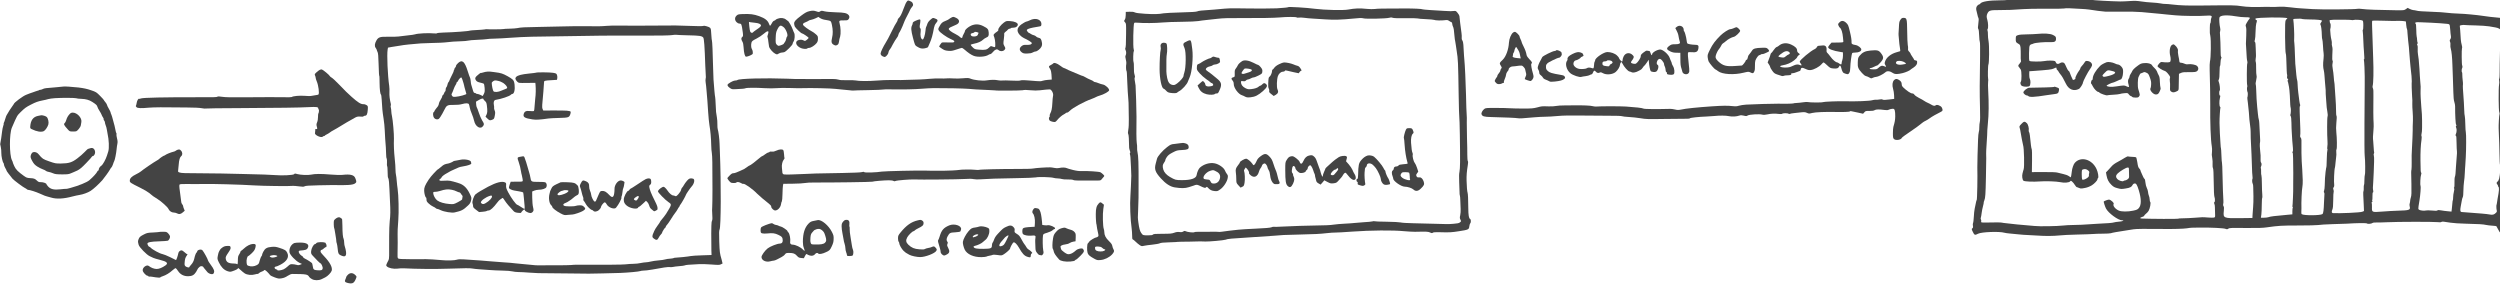<?xml version="1.0" standalone="no"?>
<!DOCTYPE svg PUBLIC "-//W3C//DTD SVG 20010904//EN"
 "http://www.w3.org/TR/2001/REC-SVG-20010904/DTD/svg10.dtd">
<svg version="1.0" xmlns="http://www.w3.org/2000/svg"
 width="3524.556pt" height="400pt" viewBox="0 0 3524.556 400"
 preserveAspectRatio="xMidYMid meet">
<g transform="translate(-48.416,471.199) scale(0.073,-0.073)"
fill="#444444" stroke="none">
<path d="M40610 6489 c-58 -4 -242 -6 -410 -4 -168 1 -330 -1 -360 -6 -30 -5
-135 -11 -232 -14 -98 -2 -182 -6 -187 -10 -6 -3 -63 -6 -128 -6 -216 0 -363
-25 -386 -65 -4 -8 -14 -14 -21 -14 -7 0 -23 -11 -36 -25 -25 -27 -28 -64 -11
-118 6 -18 13 -47 16 -66 3 -19 11 -43 17 -54 7 -15 7 -44 -2 -108 -10 -72
-10 -91 0 -104 8 -10 14 -55 16 -127 2 -61 8 -116 13 -122 5 -6 7 -124 5 -276
-9 -517 -9 -718 -2 -976 5 -179 4 -271 -3 -295 -6 -19 -10 -64 -10 -100 1 -36
-3 -79 -10 -95 -6 -16 -12 -81 -14 -144 -2 -63 -7 -200 -10 -305 -3 -104 -5
-210 -4 -235 6 -156 -3 -630 -12 -630 -5 0 -11 -24 -39 -165 -7 -33 -15 -105
-17 -160 -3 -55 -9 -108 -15 -118 -5 -9 -6 -33 -2 -53 5 -27 2 -38 -11 -48
-17 -12 -16 -16 9 -69 30 -64 41 -68 101 -36 67 35 410 48 510 19 17 -5 59
-11 95 -14 36 -3 110 -10 165 -16 55 -7 147 -13 205 -15 58 -2 141 -7 185 -10
120 -10 309 -9 410 3 50 6 205 14 345 17 140 3 279 8 310 11 30 3 114 6 185 6
72 0 141 4 155 9 26 10 133 29 300 54 52 8 115 18 140 22 47 8 228 10 555 6
214 -3 408 3 475 13 73 12 88 13 245 14 218 2 465 -10 500 -25 25 -10 34 -10
53 3 26 17 39 17 403 14 166 -2 266 1 340 12 225 32 285 36 610 36 185 0 358
4 385 9 27 6 150 13 274 17 124 3 248 7 275 9 193 13 378 15 391 4 16 -13 88
-7 108 10 7 6 39 10 72 9 33 -1 127 1 209 5 199 10 893 11 973 2 40 -5 67 -4
74 3 11 11 52 8 180 -14 48 -8 178 -17 290 -19 252 -6 340 -11 398 -25 25 -5
79 -12 120 -14 41 -2 75 -7 77 -12 2 -5 17 -33 33 -61 l30 -53 64 0 c58 0 64
2 70 23 10 39 7 74 -11 106 -17 29 -17 31 -1 43 13 10 18 28 18 73 2 112 -7
303 -15 314 -4 7 -1 18 5 26 7 8 10 24 7 34 -2 11 -1 39 3 63 9 44 17 125 24
235 3 34 9 70 15 81 6 12 8 69 5 148 -5 126 -5 159 0 297 1 38 -2 71 -6 73 -4
3 -8 14 -8 25 0 11 5 17 10 14 12 -8 11 115 -1 159 -6 20 -5 32 2 37 7 4 9 19
5 40 -7 32 -11 121 -7 164 4 47 -12 251 -20 267 -6 10 -5 19 1 23 14 9 13 62
-2 67 -8 3 -7 13 4 35 12 24 14 41 7 75 -20 93 -28 175 -20 208 4 19 4 47 0
62 -4 14 -3 48 2 74 5 27 9 64 9 84 0 101 9 373 13 429 3 36 3 69 0 74 -12 19
-9 93 5 116 9 15 12 39 8 70 -10 81 -2 241 13 269 6 11 11 29 11 40 0 21 24
51 55 68 38 21 49 125 18 181 -19 35 -32 39 -82 22 -23 -8 -39 -8 -63 1 -18 7
-80 16 -138 21 -127 11 -243 24 -330 38 -89 15 -375 42 -425 41 -49 -1 -292
17 -326 24 -13 3 -94 8 -179 11 -252 10 -310 14 -349 25 -20 5 -47 10 -60 10
-13 0 -43 10 -67 21 l-42 22 -34 -24 c-32 -23 -39 -24 -193 -22 -326 4 -572
13 -647 24 -43 6 -85 8 -95 4 -32 -12 -701 -17 -863 -6 -85 6 -191 13 -235 15
-44 2 -135 11 -203 20 -77 10 -154 14 -205 11 -45 -3 -113 -5 -152 -4 -38 1
-81 2 -95 2 -252 -8 -376 -4 -490 13 -128 19 -127 19 -805 12 -222 -3 -389 3
-511 18 -67 8 -136 14 -155 13 -19 -1 -59 3 -89 10 -30 6 -104 14 -165 17 -60
3 -155 12 -209 21 -77 12 -126 14 -215 8 -64 -5 -150 -8 -191 -8 -162 2 -539
23 -562 32 -28 11 -186 29 -267 31 -30 1 -57 2 -60 3 -3 2 -53 0 -111 -4z
m230 -205 c63 -3 140 -9 170 -14 70 -13 287 -41 320 -41 14 -1 147 0 295 1
149 2 329 -2 400 -9 284 -25 341 -30 375 -35 19 -3 67 -8 105 -11 39 -3 115
-10 170 -16 124 -13 480 -17 595 -7 96 8 122 -2 101 -40 -6 -11 -11 -39 -11
-61 0 -22 -4 -42 -10 -46 -5 -3 -9 -40 -9 -83 1 -42 0 -84 0 -92 -1 -8 3 -37
9 -65 17 -83 12 -432 -7 -500 -5 -16 -7 -93 -5 -170 7 -213 12 -527 11 -650
-4 -350 8 -691 30 -816 5 -30 7 -75 4 -100 -7 -62 -6 -67 5 -131 6 -32 9 -82
6 -113 -2 -33 1 -65 8 -78 8 -15 12 -101 14 -272 1 -150 7 -261 13 -278 15
-39 14 -104 -1 -110 -10 -3 -10 -9 0 -28 6 -13 12 -44 11 -69 0 -25 1 -78 3
-118 3 -70 2 -73 -21 -79 -13 -3 -65 -3 -115 1 -106 8 -103 9 -266 -5 -69 -5
-167 -10 -217 -10 -51 0 -95 -4 -98 -8 -3 -7 -525 -4 -695 3 -46 1 -43 18 6
32 22 7 38 16 37 22 -1 5 13 22 31 36 19 14 43 40 54 58 28 47 49 163 31 174
-5 3 -9 20 -9 38 0 29 -8 64 -27 116 -3 8 -6 29 -7 45 -1 17 -11 48 -22 70
-12 23 -24 68 -27 105 -3 35 -10 66 -16 68 -6 2 -18 20 -27 40 -9 20 -25 55
-35 78 -11 22 -19 45 -19 52 0 6 -10 21 -23 34 -17 18 -26 44 -36 116 -8 51
-19 96 -25 99 -6 4 -41 8 -78 9 -36 1 -71 5 -77 8 -5 4 -34 -9 -63 -27 -29
-19 -90 -54 -135 -78 -49 -25 -96 -59 -115 -82 -18 -21 -51 -57 -73 -80 l-40
-42 11 -60 c14 -77 41 -129 97 -183 36 -35 58 -47 116 -62 65 -18 78 -18 158
-5 88 14 111 27 140 80 5 8 19 16 33 17 28 3 48 -29 79 -132 51 -167 51 -287
0 -344 -23 -27 -41 -35 -106 -49 -105 -23 -229 -22 -280 1 -72 32 -121 96 -99
130 11 19 -58 82 -91 82 -19 0 -82 -22 -101 -36 -6 -4 25 -100 43 -135 45 -89
236 -229 311 -229 58 0 6 -22 -62 -26 -38 -3 -80 -9 -94 -14 -30 -10 -126 -18
-315 -26 -77 -3 -156 -8 -175 -11 -39 -5 -214 -13 -330 -14 -41 0 -111 -4
-155 -9 -123 -14 -468 -20 -559 -9 -45 5 -121 11 -171 15 -49 3 -126 10 -170
15 -44 6 -125 14 -180 20 -55 5 -107 12 -115 15 -12 5 -149 5 -315 1 -75 -1
-87 2 -80 23 4 12 2 27 -4 34 -7 9 -8 22 -3 37 5 13 12 53 16 89 4 36 16 95
26 132 10 36 16 68 14 71 -2 2 3 21 12 42 20 49 24 113 31 455 7 393 7 411 4
450 -1 19 3 103 9 185 6 83 11 156 10 163 -1 40 6 162 15 242 17 156 19 383 6
611 -5 81 -6 164 -2 186 4 22 4 48 0 59 -8 24 -4 259 6 274 15 25 18 363 3
445 -8 44 -14 105 -13 135 1 30 -2 63 -7 73 -6 12 -5 23 2 32 14 17 11 117 -6
175 -18 59 -17 85 2 126 27 56 56 65 207 64 156 -1 318 5 488 19 68 6 268 9
444 7 176 -2 329 1 340 5 11 5 61 7 110 4 50 -3 142 -8 205 -11z m2995 -143
c66 -12 152 -20 191 -19 87 1 103 -6 76 -36 -11 -11 -32 -43 -47 -70 -25 -43
-27 -52 -16 -81 8 -22 9 -75 5 -171 -3 -77 -6 -146 -6 -154 1 -22 13 -218 16
-270 2 -25 6 -57 11 -72 4 -15 3 -32 -1 -39 -10 -17 -12 -388 -2 -417 5 -13 5
-29 1 -35 -9 -15 -4 -89 7 -102 8 -9 4 -91 -5 -105 -2 -3 3 -45 10 -95 7 -49
16 -135 20 -190 4 -55 8 -118 10 -140 1 -22 8 -74 14 -115 6 -41 11 -97 10
-125 -2 -47 1 -121 17 -435 4 -74 8 -187 9 -250 1 -63 5 -136 9 -163 4 -26 4
-53 -1 -59 -9 -15 -4 -79 7 -93 5 -5 9 -35 9 -65 1 -30 2 -109 4 -175 1 -66
-1 -160 -6 -210 -4 -49 -9 -117 -11 -150 l-3 -60 -230 -3 c-327 -5 -337 0
-322 137 6 57 5 78 -6 94 -8 12 -11 28 -6 41 4 11 6 41 4 66 -6 81 -12 251
-17 487 -2 128 -7 237 -10 242 -4 5 -8 71 -11 145 -2 75 -7 141 -10 146 -3 5
-5 21 -5 37 0 15 -2 48 -5 73 -5 44 -17 300 -17 370 -1 91 11 280 17 290 4 7
2 16 -5 20 -17 10 -20 115 -4 172 10 39 10 48 -1 48 -15 0 -18 87 -3 96 12 8
-1 132 -17 164 -10 19 -10 31 -2 45 12 23 16 63 17 183 0 45 4 82 8 82 4 0 8
29 9 65 1 36 7 72 13 80 9 11 10 19 1 28 -6 8 -10 31 -10 53 2 62 -11 407 -15
412 -2 2 0 18 5 35 5 18 5 45 -1 66 -13 50 -21 167 -14 195 11 46 131 57 309
27z m997 -38 c9 -10 9 -13 0 -13 -6 0 -18 -12 -26 -27 -11 -23 -13 -87 -12
-324 2 -162 7 -302 12 -310 5 -8 10 -52 11 -99 7 -230 11 -311 16 -316 3 -3 3
-21 0 -40 -4 -25 -2 -35 11 -40 13 -5 14 -9 5 -20 -6 -8 -8 -21 -4 -31 5 -10
10 -29 12 -43 2 -14 7 -43 13 -66 5 -22 12 -96 16 -165 3 -68 7 -147 8 -175 2
-28 5 -55 8 -60 8 -14 4 -118 -5 -132 -5 -8 -3 -19 5 -29 9 -11 13 -53 15
-132 0 -64 4 -150 7 -191 3 -41 7 -109 9 -150 3 -41 8 -103 12 -137 5 -45 4
-67 -5 -78 -7 -8 -9 -15 -4 -15 8 0 12 -32 13 -112 4 -163 5 -433 2 -498 -1
-25 -1 -54 0 -65 3 -54 -10 -355 -15 -364 -4 -6 -2 -11 4 -11 7 0 8 -5 3 -12
-4 -7 -8 -40 -8 -73 l0 -60 -80 -7 c-279 -25 -339 -32 -389 -49 -16 -5 -54 -9
-84 -9 l-55 0 9 62 c4 35 8 120 8 191 1 70 4 127 8 127 4 0 5 28 2 63 -4 34
-7 130 -8 212 0 83 -5 156 -9 163 -5 7 -7 38 -6 70 1 32 -1 64 -5 70 -4 6 -2
20 4 31 13 25 13 64 0 77 -9 9 -11 33 -9 139 0 11 -4 60 -10 108 -5 49 -7 103
-4 120 8 45 8 57 -1 202 -4 72 -8 157 -10 191 -2 34 -6 66 -10 73 -4 6 -12 55
-17 109 -6 53 -12 115 -14 137 -7 60 -17 228 -19 331 -1 49 -5 95 -9 101 -4 6
0 42 9 79 10 43 12 76 7 89 -5 11 -8 72 -8 135 1 63 -2 120 -7 127 -5 7 -6 33
-2 60 5 26 7 59 6 73 -2 14 -4 75 -5 135 -1 77 -6 113 -15 120 -10 8 -11 17
-1 40 6 17 12 89 13 160 2 72 8 143 14 158 14 33 16 71 3 63 -8 -5 -26 23 -19
29 26 25 586 31 610 8z m295 -16 c5 -3 72 -7 149 -8 131 -1 218 -10 230 -22 3
-3 -4 -19 -17 -36 -17 -23 -19 -33 -11 -43 12 -15 24 -108 26 -208 0 -36 5
-71 9 -77 4 -7 10 -61 13 -120 3 -60 8 -124 12 -143 4 -19 4 -68 -1 -110 -12
-102 -11 -164 6 -230 4 -14 9 -56 12 -95 2 -38 7 -97 10 -130 14 -148 16 -177
14 -225 0 -14 4 -72 9 -130 5 -58 10 -116 10 -130 1 -14 6 -52 13 -86 8 -41 9
-71 3 -90 -10 -28 -10 -353 -1 -477 3 -34 2 -81 -3 -105 -4 -23 -3 -45 1 -48
5 -3 5 -12 0 -22 -4 -9 -10 -75 -11 -147 -4 -155 -5 -175 -13 -195 -3 -8 -8
-42 -11 -75 -3 -33 -8 -87 -11 -120 -3 -33 -5 -95 -5 -138 -1 -43 -6 -89 -12
-102 -7 -17 -8 -28 -1 -37 6 -7 9 -22 7 -33 -2 -11 -6 -81 -8 -155 -5 -151
-13 -215 -30 -229 -35 -29 -365 -31 -400 -2 -7 6 -10 24 -8 43 2 18 3 49 2 68
-5 105 6 365 18 415 5 22 8 81 7 130 -4 114 -15 319 -20 365 -4 40 -7 257 -5
408 0 18 -6 40 -15 48 -9 9 -13 25 -10 37 8 30 5 146 -9 462 -3 60 -1 104 5
112 6 7 8 17 4 24 -4 6 -11 41 -16 78 -4 36 -13 107 -20 156 -6 50 -12 122
-13 160 -1 39 -5 75 -9 82 -7 10 -24 166 -32 278 -1 22 -3 40 -4 40 -1 0 -4
79 -7 175 -3 96 -7 191 -10 210 -6 41 -7 72 -4 120 4 47 -8 298 -16 332 -5 26
-4 27 43 30 61 5 118 3 130 -5z m960 -20 c2 -3 17 -2 31 2 30 9 134 3 165 -8
18 -7 21 -17 22 -94 0 -48 -3 -87 -8 -87 -5 0 -6 -16 -2 -37 3 -21 8 -94 10
-163 2 -69 5 -127 6 -130 1 -3 4 -39 6 -80 1 -41 5 -94 7 -117 3 -25 1 -43 -5
-43 -6 0 -7 -5 -3 -11 3 -6 8 -70 11 -142 6 -182 6 -185 5 -337 -1 -74 -1
-146 -1 -160 0 -14 -2 -279 -4 -590 -2 -311 0 -593 5 -627 11 -85 13 -346 3
-363 -4 -7 -8 -55 -9 -107 0 -51 -4 -93 -8 -93 -3 0 -6 -25 -5 -56 2 -30 -1
-58 -5 -60 -4 -3 -6 -37 -4 -77 2 -40 6 -125 9 -190 l5 -118 -35 -14 c-37 -16
-441 -34 -564 -26 -26 2 -30 27 -12 68 12 28 16 75 17 183 0 80 4 150 8 156 4
7 3 26 -3 43 -9 26 -8 35 4 49 8 9 12 28 10 42 -10 56 0 303 14 340 3 8 7 44
10 80 2 36 8 89 13 118 5 29 7 73 3 97 -3 27 -1 50 5 58 11 13 8 223 -4 322
-6 54 -7 120 0 180 9 90 10 131 3 142 -4 6 -7 26 -7 45 -1 99 -7 260 -13 308
-3 30 -9 109 -12 174 -3 66 -8 123 -11 127 -2 4 -7 47 -10 96 -3 48 -12 118
-19 155 -9 47 -10 80 -4 109 6 27 6 45 0 53 -6 7 -8 48 -5 102 7 120 7 133 -4
177 -6 20 -8 46 -5 56 2 10 -1 38 -7 62 -7 24 -14 69 -17 99 -2 30 -6 69 -7
85 -2 17 0 35 3 40 8 15 7 104 -1 98 -5 -2 -8 5 -8 16 0 10 -3 26 -6 35 -5 13
7 16 73 19 103 4 353 0 360 -6z m788 -17 c65 5 185 2 218 -4 l34 -6 7 -70 c4
-38 10 -72 14 -74 4 -2 9 -37 10 -78 2 -40 8 -107 13 -148 12 -90 18 -161 24
-255 2 -38 7 -95 10 -125 3 -30 7 -80 10 -110 2 -30 6 -64 8 -75 7 -29 21
-208 18 -220 -5 -17 -1 -216 6 -290 6 -77 6 -78 4 -150 -1 -27 2 -95 7 -150 4
-55 7 -131 5 -170 -3 -38 -4 -88 -4 -110 0 -22 0 -53 0 -70 0 -61 -8 -243 -14
-345 -7 -118 -8 -172 -6 -297 0 -49 -1 -104 -4 -123 -7 -42 -7 -24 -1 -285 3
-163 1 -220 -10 -250 -7 -22 -14 -52 -14 -67 0 -15 -4 -38 -9 -51 -6 -16 -6
-38 0 -61 18 -66 -8 -75 -222 -80 -79 -2 -215 -10 -301 -17 -207 -16 -209 -16
-206 83 1 40 -1 78 -5 85 -4 7 0 16 10 22 11 6 13 11 5 11 -7 0 -10 5 -6 12 4
6 7 44 6 85 -1 46 3 73 10 73 6 0 8 12 4 33 -8 36 -8 59 1 172 3 44 7 125 9
180 2 55 5 147 7 205 2 58 0 113 -5 123 -5 10 -5 24 1 36 6 10 8 21 5 23 -2 3
-7 45 -9 94 -2 49 -6 105 -9 124 -7 57 -6 100 4 200 5 52 7 118 4 145 -6 54
-8 337 -4 530 2 80 -1 128 -9 143 -7 13 -10 30 -7 40 17 61 22 291 11 557 -2
66 -7 201 -10 300 -3 99 -7 229 -10 289 -2 60 -2 113 1 118 4 6 80 7 188 3 99
-4 195 -6 211 -5z m740 -34 c101 -5 257 -15 312 -22 39 -5 43 -8 49 -39 3 -18
7 -57 9 -86 1 -30 6 -75 10 -100 6 -36 3 -52 -10 -72 -13 -21 -14 -30 -5 -48
7 -12 10 -39 7 -61 -3 -22 1 -57 8 -77 14 -42 27 -167 31 -316 1 -55 5 -165 9
-245 4 -80 8 -206 9 -280 2 -91 8 -151 19 -185 8 -27 16 -63 15 -80 -1 -171 9
-346 19 -356 9 -9 10 -16 1 -26 -8 -10 -8 -19 1 -36 14 -26 9 -93 -8 -125 -9
-18 -9 -23 1 -27 10 -4 13 -40 14 -143 1 -75 4 -146 7 -157 3 -11 1 -59 -4
-105 -5 -47 -11 -130 -14 -185 -5 -129 -13 -195 -23 -209 -4 -6 -7 -53 -6
-103 2 -52 -2 -95 -7 -99 -6 -4 -7 -10 0 -17 6 -8 4 -31 -5 -67 -8 -30 -14
-77 -14 -106 0 -28 -3 -53 -6 -57 -3 -3 -8 -34 -10 -69 -2 -35 -6 -83 -10
-106 l-6 -44 -71 7 c-40 3 -98 11 -129 17 -43 8 -61 8 -72 -1 -10 -9 -39 -9
-107 -2 -51 5 -103 5 -114 1 -29 -11 -117 0 -136 16 -13 11 -14 24 -7 66 5 29
13 80 18 113 17 101 29 269 21 280 -12 15 -3 185 11 218 6 17 7 32 2 35 -11 8
-13 38 -15 232 -2 157 5 309 20 405 5 34 5 65 0 71 -5 6 -4 25 1 45 6 19 10
72 10 119 0 47 0 110 0 140 1 55 -5 171 -15 265 -8 86 -17 258 -14 300 4 63 3
104 -6 185 -4 41 -8 91 -8 110 0 35 -13 219 -22 316 -3 28 -9 73 -14 100 -5
27 -7 73 -5 101 3 30 0 62 -7 74 -8 17 -8 23 1 29 8 5 9 13 4 21 -5 8 -9 32
-10 54 0 22 -4 51 -8 65 -4 14 -7 75 -8 137 -1 61 -6 109 -10 107 -10 -6 -11
20 -2 29 4 4 55 4 113 1 58 -3 142 -7 186 -8z m855 -52 c102 -2 221 -11 265
-18 44 -8 99 -17 122 -21 47 -6 111 -39 95 -49 -6 -3 -8 -35 -5 -73 5 -88 6
-59 -3 -363 -4 -146 -7 -316 -6 -379 1 -63 -3 -119 -8 -126 -5 -6 -6 -24 -1
-41 4 -16 3 -49 -2 -74 -13 -64 -10 -506 4 -531 6 -11 8 -28 5 -36 -9 -22 -20
-217 -17 -278 1 -27 4 -102 6 -165 2 -63 4 -115 5 -115 1 0 3 -93 5 -206 1
-114 6 -213 11 -222 12 -20 0 -198 -17 -260 -7 -27 -21 -53 -31 -58 -22 -12
-24 -42 -3 -59 8 -7 13 -16 10 -20 -3 -5 1 -15 9 -22 18 -19 15 -70 -16 -233
-6 -33 -12 -71 -13 -85 -1 -14 -3 -25 -5 -25 -7 0 -7 -75 0 -104 8 -29 6 -38
-14 -57 -34 -35 -66 -43 -117 -32 -24 5 -93 13 -154 18 -229 19 -371 29 -387
30 -31 0 -37 30 -22 105 8 39 18 90 21 115 3 25 12 54 18 65 8 12 13 61 13
125 1 58 6 137 12 175 7 39 13 113 15 165 2 52 4 95 5 95 1 0 3 23 4 50 2 28
6 102 10 165 9 157 10 449 1 480 -4 14 -9 84 -10 156 -1 72 -6 141 -10 155 -5
13 -10 67 -11 119 -2 52 -5 120 -7 150 -21 289 -22 299 -17 350 1 14 -2 50 -6
80 -4 30 -7 76 -7 103 1 26 -2 47 -6 47 -9 0 -7 67 2 77 8 8 9 48 1 55 -9 10
-12 312 -3 330 6 12 4 36 -6 71 -14 49 -21 114 -29 282 -2 33 -5 67 -7 75 -3
11 7 16 36 20 22 4 49 4 60 2 11 -2 103 -6 205 -8z m-6691 -2796 c0 -29 1 -75
2 -102 2 -44 -1 -52 -27 -73 -16 -12 -38 -23 -49 -23 -12 0 -26 -5 -32 -11
-16 -16 -91 8 -119 38 -33 36 -31 72 7 108 49 46 161 113 191 114 25 1 26 -1
27 -51z"/>
<path d="M40010 5800 c-41 -4 -133 -8 -205 -9 -85 0 -144 -6 -170 -15 -39 -14
-40 -16 -42 -63 -2 -68 2 -77 46 -101 36 -20 39 -26 46 -77 3 -31 5 -95 4
-143 -2 -48 0 -96 4 -108 5 -15 -1 -29 -23 -54 -35 -39 -37 -49 -11 -76 10
-11 24 -31 31 -44 17 -31 18 -214 1 -234 -19 -23 -5 -69 26 -83 38 -18 127
-17 143 2 19 23 22 101 6 133 -9 17 -14 52 -13 89 l2 62 65 4 c315 23 367 29
406 48 50 24 54 24 54 -1 0 -10 6 -23 14 -27 7 -4 19 -19 26 -33 7 -14 22 -35
33 -48 27 -29 68 -99 107 -182 54 -114 152 -154 252 -103 25 12 78 96 78 123
0 21 101 215 135 258 18 24 37 56 40 72 8 38 -28 77 -81 86 -37 5 -42 3 -59
-22 -23 -35 -33 -49 -62 -80 -13 -14 -23 -31 -23 -38 0 -7 -8 -24 -18 -37 -38
-49 -84 -140 -78 -155 4 -9 -3 -19 -19 -26 -14 -6 -27 -9 -29 -7 -7 7 -66 147
-66 156 0 4 -8 13 -18 19 -9 6 -28 38 -41 70 -13 32 -31 67 -39 77 -18 21 -60
22 -86 2 -31 -23 -65 -19 -76 9 -5 13 -14 27 -20 31 -20 12 -145 13 -200 1
-69 -14 -277 -13 -292 2 -8 8 -11 58 -9 149 2 109 6 142 18 155 9 10 21 18 28
18 7 0 25 6 41 14 34 16 218 32 322 27 85 -4 112 11 112 63 0 41 -7 49 -60 76
-51 26 -170 34 -300 20z"/>
<path d="M42610 5587 c-39 -20 -56 -123 -34 -211 13 -49 11 -103 -3 -117 -10
-10 -84 -12 -138 -4 -36 6 -43 3 -73 -28 -19 -20 -32 -43 -30 -53 3 -19 97
-79 138 -89 15 -3 44 -28 68 -60 35 -45 41 -57 33 -77 -5 -13 -6 -42 -2 -64 4
-21 6 -70 4 -109 -3 -63 -1 -71 19 -87 30 -23 60 -22 108 2 39 20 39 20 40 83
1 34 2 106 3 159 l2 97 38 17 c30 14 65 17 162 16 109 -1 127 2 149 19 32 25
32 70 0 100 -27 25 -117 42 -175 33 -24 -4 -47 0 -69 11 -18 9 -47 18 -64 18
-27 2 -31 6 -34 32 -1 17 -9 62 -18 101 -8 40 -12 83 -8 98 6 27 -20 75 -60
108 -25 21 -25 21 -56 5z"/>
<path d="M41350 5254 c-57 -22 -104 -48 -128 -72 -81 -80 -142 -184 -142 -240
0 -21 -5 -32 -14 -32 -13 0 -29 -70 -16 -70 3 0 16 -23 30 -51 24 -50 82 -109
106 -109 6 0 17 -6 24 -14 14 -18 136 -60 149 -52 5 3 56 8 114 11 58 3 117 9
132 15 15 6 55 13 89 15 60 5 63 4 84 -25 13 -17 29 -30 36 -30 7 0 19 -7 26
-15 8 -10 31 -15 66 -15 46 0 56 3 70 25 18 27 18 23 -17 139 -15 48 -11 208
6 236 8 14 19 35 24 48 6 12 16 22 23 22 7 0 25 6 39 14 24 12 32 12 65 -4 35
-15 42 -25 67 -93 22 -59 27 -89 24 -136 -2 -33 -6 -64 -10 -67 -30 -30 46
-124 101 -124 38 0 52 11 76 63 16 33 20 51 14 68 -5 13 -10 65 -12 115 -2 71
-8 100 -23 126 -11 19 -26 51 -32 71 -7 20 -29 51 -49 68 -20 18 -42 42 -47
53 -16 31 -79 49 -154 42 -58 -5 -70 -10 -138 -62 -45 -33 -80 -69 -88 -87 -8
-18 -23 -45 -35 -62 -11 -16 -20 -39 -20 -50 0 -11 -7 -29 -15 -39 -18 -24
-19 -65 -3 -117 6 -22 9 -42 6 -45 -4 -3 -23 3 -45 13 -43 22 -47 22 -194 0
-103 -16 -167 -11 -192 12 -8 8 103 61 125 61 6 0 40 14 75 30 34 17 67 30 72
30 20 0 44 67 46 130 3 50 -1 72 -16 96 -22 36 -60 64 -87 64 -10 0 -36 9 -57
20 -41 21 -128 34 -155 24z m123 -175 c84 -22 28 -67 -126 -100 -50 -11 -60
-10 -73 3 -13 13 -9 20 37 67 56 57 57 57 162 30z"/>
<path d="M40328 4775 c-4 -5 -272 -13 -475 -15 -38 0 -113 -61 -113 -90 0 -22
45 -60 71 -60 10 0 20 -4 23 -9 17 -27 126 -22 351 15 50 8 117 17 150 21 70
7 85 19 92 73 5 37 4 39 -32 54 -39 17 -58 20 -67 11z"/>
<path d="M39702 4062 c-42 -45 -43 -48 -32 -82 6 -19 13 -51 15 -70 7 -51 43
-240 49 -257 20 -51 28 -429 11 -469 -4 -11 -9 -23 -9 -29 -1 -5 -7 -28 -13
-50 -13 -45 -4 -119 18 -140 17 -17 190 -24 319 -14 106 9 319 1 385 -13 82
-19 181 -11 199 15 11 14 15 14 38 -6 15 -12 38 -41 52 -64 15 -24 32 -43 39
-43 6 0 25 -7 41 -15 19 -10 41 -13 65 -9 20 4 45 8 55 10 40 7 92 28 129 51
49 31 107 93 107 114 0 10 5 21 11 25 17 10 1 111 -28 174 -87 190 -303 252
-420 120 -25 -27 -53 -110 -58 -168 -4 -49 -16 -112 -22 -112 -2 0 -19 11 -36
24 -19 14 -63 31 -107 40 -41 9 -91 21 -110 27 -23 8 -113 12 -266 11 l-230
-1 3 216 c2 119 -1 221 -6 227 -4 6 -11 40 -15 76 -17 179 -26 243 -37 256 -6
8 -9 23 -6 33 9 34 -12 115 -36 137 -40 39 -58 37 -105 -14z m1286 -897 c27
-22 29 -29 22 -55 -5 -16 -6 -37 -4 -47 8 -34 -114 -101 -131 -73 -4 7 -8 51
-8 98 0 75 3 87 19 93 37 15 73 9 102 -16z"/>
<path d="M18185 6434 c-22 -23 -41 -61 -77 -161 -32 -91 -63 -148 -92 -172 -9
-7 -16 -21 -16 -30 0 -9 -8 -28 -17 -41 -22 -32 -54 -89 -93 -170 -17 -36 -37
-76 -45 -90 -8 -14 -22 -40 -30 -59 -9 -18 -28 -52 -43 -75 -51 -81 -102 -188
-102 -215 0 -29 23 -51 67 -65 16 -5 28 1 52 26 17 18 31 41 31 51 0 18 17 57
29 67 9 8 40 61 56 96 13 29 75 128 93 149 5 6 12 24 16 40 4 16 11 32 14 35
11 8 69 130 88 185 10 28 30 73 44 100 46 86 72 139 83 165 6 14 22 37 35 52
17 19 23 33 18 50 -9 36 -19 46 -58 62 -33 14 -38 14 -53 0z"/>
<path d="M25539 6316 c-6 -6 -68 -12 -219 -22 -41 -2 -154 -4 -250 -4 -205 2
-192 2 -272 1 -35 0 -142 1 -238 3 -96 2 -206 -1 -245 -6 -38 -5 -128 -13
-200 -18 -262 -18 -301 -22 -330 -35 -21 -9 -114 -15 -315 -20 -157 -4 -307
-12 -335 -17 -86 -17 -192 -20 -361 -9 -112 7 -174 16 -194 26 -22 11 -52 15
-103 13 l-72 -3 -1 -62 c0 -40 -7 -70 -18 -88 -17 -26 -17 -28 5 -51 21 -23
22 -29 20 -221 -1 -204 -5 -265 -16 -282 -3 -6 0 -21 6 -33 15 -29 16 -77 1
-104 -8 -16 -7 -35 4 -79 9 -32 13 -70 9 -84 -8 -32 -6 -121 3 -135 8 -12 9
-32 16 -216 5 -133 13 -257 20 -330 3 -25 5 -58 5 -75 -1 -37 1 -139 5 -315 1
-78 -2 -162 -10 -200 -9 -48 -9 -70 -1 -85 9 -16 15 -104 17 -263 0 -13 7 -38
14 -57 10 -23 11 -37 5 -41 -6 -3 -8 -16 -4 -28 4 -11 9 -37 10 -56 4 -36 18
-333 17 -360 -2 -89 -12 -322 -17 -385 -13 -154 -1 -469 24 -635 5 -36 9 -96
9 -134 -1 -52 3 -71 13 -75 8 -2 32 -22 54 -44 22 -22 57 -51 78 -65 35 -24
42 -25 85 -14 26 6 99 16 162 22 63 7 127 18 142 26 18 10 72 16 170 18 79 3
143 5 143 6 0 4 186 9 270 8 44 0 98 1 120 3 35 3 112 2 178 -1 65 -3 357 23
388 35 47 18 92 22 494 47 187 11 387 25 445 30 159 14 185 16 465 22 332 8
414 12 555 28 63 7 135 12 160 11 25 -1 176 7 335 19 344 25 779 29 990 8 77
-7 174 -12 215 -12 227 5 252 4 291 -13 31 -15 41 -15 54 -5 10 9 47 12 122
10 203 -6 238 -4 383 19 184 28 193 33 200 94 3 26 11 52 18 59 17 17 15 77
-3 84 -24 10 -34 71 -35 209 -1 162 -6 275 -13 295 -9 24 -18 126 -20 235 -3
99 4 180 24 303 7 43 7 68 0 76 -6 7 -10 61 -10 122 1 60 -2 208 -6 329 -3
121 -5 252 -4 290 1 39 2 81 1 95 -7 106 -13 267 -16 445 -4 203 -23 603 -32
675 -4 31 -7 85 -19 291 -1 32 -10 68 -20 83 -11 16 -15 37 -12 54 2 15 1 54
-4 87 -14 95 -40 308 -40 329 0 10 -16 38 -35 61 -32 40 -37 42 -77 37 -47 -5
-56 -5 -182 2 -200 10 -406 25 -414 30 -16 10 -175 18 -351 17 -444 -1 -519
-2 -573 -10 -33 -4 -101 -4 -155 2 -142 15 -232 11 -362 -13 -91 -18 -457 -9
-635 14 -172 23 -515 43 -526 32z m167 -198 c4 -5 21 -7 41 -3 19 3 67 2 106
-4 40 -6 119 -13 177 -16 58 -3 166 -10 240 -15 153 -11 306 -6 529 16 121 13
163 14 193 5 48 -15 443 -6 499 10 28 9 45 9 66 1 19 -8 99 -11 243 -8 118 2
225 -1 238 -5 13 -5 87 -11 164 -14 77 -3 148 -10 157 -14 22 -12 143 -15 208
-6 43 6 56 4 80 -12 15 -11 36 -23 46 -26 10 -4 17 -17 17 -32 0 -14 6 -38 14
-53 14 -26 20 -68 31 -201 3 -35 7 -66 10 -70 2 -4 9 -45 15 -92 7 -46 13 -95
16 -109 26 -165 28 -200 38 -855 3 -220 9 -408 12 -419 7 -21 17 -613 15 -871
0 -82 -6 -169 -12 -192 -8 -29 -9 -91 -5 -195 4 -84 7 -173 7 -198 -1 -25 2
-52 6 -60 4 -8 8 -55 9 -105 1 -49 4 -119 6 -155 2 -36 -1 -90 -8 -120 -10
-45 -10 -59 2 -82 18 -36 18 -40 -11 -60 -16 -13 -53 -20 -122 -25 -108 -8
-104 -8 -388 1 -110 4 -288 8 -395 10 -107 2 -214 8 -236 15 -25 6 -138 12
-270 14 -126 1 -231 5 -234 9 -3 4 -23 3 -45 -3 -22 -5 -87 -12 -145 -14 -58
-3 -141 -10 -185 -15 -44 -5 -138 -12 -210 -15 -71 -4 -159 -11 -195 -17 -36
-6 -103 -12 -150 -13 -351 -6 -720 -17 -853 -26 -87 -5 -162 -7 -166 -4 -5 3
-24 -1 -42 -9 -23 -10 -117 -18 -294 -26 -143 -6 -298 -16 -345 -21 -47 -5
-123 -14 -170 -19 -47 -5 -112 -14 -144 -19 -33 -5 -64 -7 -69 -4 -4 3 -83 4
-175 2 -92 -1 -194 -2 -226 -1 -33 1 -65 -3 -71 -8 -13 -11 -134 3 -163 19
-17 9 -27 8 -47 -5 -19 -12 -37 -15 -73 -10 -35 4 -62 1 -102 -14 -47 -17 -80
-20 -226 -20 -140 0 -174 -3 -184 -15 -9 -11 -34 -15 -99 -15 -95 0 -96 1
-129 48 -24 34 -38 84 -54 202 -12 89 -12 90 -4 250 4 69 7 170 7 225 0 55 0
172 1 260 2 391 -4 557 -21 621 -5 22 -9 57 -7 79 2 22 -1 67 -7 100 -7 48
-10 255 -5 505 1 78 -13 558 -18 605 -3 28 -10 69 -15 93 -6 26 -6 50 0 60 6
11 4 31 -5 57 -9 26 -14 74 -12 136 1 52 -2 101 -7 109 -11 18 -7 192 5 204 5
5 4 20 -1 34 -18 46 -9 496 9 514 7 7 34 8 74 4 93 -10 347 -8 476 5 62 6 228
12 370 13 141 1 284 8 317 14 33 6 105 16 160 21 55 6 150 16 210 23 109 13
222 16 505 14 307 -2 599 3 695 12 137 13 323 13 331 0z"/>
<path d="M23590 5659 c-83 -37 -88 -50 -50 -134 32 -70 29 -379 -5 -474 -8
-24 -15 -52 -15 -63 0 -26 -65 -102 -124 -145 -41 -29 -55 -34 -85 -29 -58 9
-90 51 -107 137 -8 41 -15 97 -15 124 -2 196 1 295 8 330 13 61 9 191 -6 209
-8 9 -28 16 -50 16 -48 -1 -73 -33 -62 -81 4 -19 4 -45 0 -57 -11 -28 -22
-228 -21 -376 1 -179 38 -360 76 -372 12 -4 35 -22 51 -41 24 -27 41 -36 83
-42 65 -10 122 -7 130 6 4 6 21 17 37 26 58 29 155 136 170 187 4 14 20 52 35
85 43 96 70 380 50 535 -25 198 -22 193 -100 159z"/>
<path d="M24069 5349 c-13 -10 -29 -19 -35 -19 -21 0 -128 -51 -162 -76 -17
-14 -45 -30 -62 -35 -26 -10 -29 -15 -32 -62 -3 -51 -1 -54 55 -119 32 -36 89
-87 126 -112 37 -25 74 -52 81 -61 7 -8 18 -15 26 -15 7 0 18 -9 23 -19 14
-26 -2 -37 -63 -45 -53 -7 -86 10 -86 44 0 16 -35 60 -48 60 -4 0 -29 -19 -54
-43 l-47 -43 23 -49 c30 -63 78 -101 153 -120 58 -15 148 -12 159 6 3 5 18 9
33 9 28 0 31 4 64 80 40 94 28 139 -54 205 -28 22 -65 53 -82 68 -18 16 -56
44 -84 63 -32 20 -53 41 -53 51 1 24 36 48 82 57 21 4 44 13 52 21 8 8 29 15
47 15 17 0 47 9 65 21 29 18 33 24 28 52 -9 52 -12 57 -36 57 -13 1 -39 7 -59
14 -32 11 -39 11 -60 -5z"/>
<path d="M24650 5273 c-47 -32 -73 -58 -86 -88 -8 -16 -24 -42 -36 -57 -17
-22 -21 -39 -19 -92 2 -62 0 -66 -23 -72 -44 -11 -50 -28 -21 -62 18 -21 25
-42 25 -70 0 -75 89 -196 160 -217 14 -4 41 -16 60 -27 29 -15 47 -17 105 -12
89 9 148 39 243 123 77 70 90 102 54 134 -26 23 -45 21 -72 -8 -13 -14 -29
-25 -36 -25 -7 0 -19 -7 -28 -15 -25 -25 -79 -44 -148 -51 -56 -6 -70 -3 -114
19 -53 27 -84 69 -84 112 0 26 2 27 39 22 31 -4 44 -1 57 14 9 10 27 19 38 19
12 0 36 9 54 20 18 11 44 20 57 20 14 0 56 17 95 37 67 35 69 38 72 77 3 34
-3 48 -32 84 -19 23 -40 42 -47 42 -7 0 -48 18 -90 41 -93 48 -181 61 -223 32z
m183 -162 c19 -19 -2 -39 -60 -56 -32 -9 -67 -20 -78 -24 -26 -9 -55 -3 -55
13 0 13 44 76 60 86 14 9 120 -6 133 -19z"/>
<path d="M25366 5215 c-45 -22 -76 -46 -93 -69 -13 -20 -28 -36 -33 -36 -6 0
-10 -11 -10 -25 0 -34 -26 -95 -48 -111 -19 -14 -21 -24 -26 -134 -2 -52 1
-81 11 -96 8 -13 11 -32 8 -46 -5 -20 1 -30 41 -61 l46 -36 39 22 c46 26 57
62 34 106 -19 38 -14 194 8 256 18 49 59 85 97 85 16 0 33 7 37 15 7 12 15 13
43 5 19 -6 78 -20 130 -30 l95 -20 18 25 c10 14 25 25 32 25 10 0 5 14 -16 44
-21 32 -38 46 -62 51 -17 4 -52 16 -76 27 -44 19 -133 38 -181 37 -14 0 -56
-15 -94 -34z"/>
<path d="M27816 3952 c-21 -41 -48 -151 -40 -164 4 -6 10 -66 14 -132 7 -115
29 -251 51 -324 6 -19 9 -36 6 -38 -3 -3 -40 -8 -84 -11 -60 -5 -81 -10 -91
-25 -7 -10 -25 -18 -41 -18 -32 0 -51 -16 -51 -45 0 -11 -9 -26 -20 -33 -22
-13 -22 -62 -1 -115 6 -16 11 -34 11 -42 0 -47 154 -155 222 -155 56 0 139
-28 167 -54 41 -40 89 -36 139 12 67 63 77 86 62 135 -18 56 -48 88 -80 86
-43 -2 -50 0 -61 25 -9 20 -7 29 12 55 l22 31 -23 72 c-13 40 -33 84 -45 98
-23 26 -48 129 -38 156 3 8 1 25 -5 37 -12 24 -20 85 -28 197 -5 83 8 150 36
175 15 13 16 21 6 48 -18 52 -24 57 -76 57 -44 0 -51 -3 -64 -28z m62 -834 c5
-7 10 -37 11 -66 0 -29 3 -57 6 -62 21 -34 -101 -8 -150 32 -39 33 -42 47 -19
83 14 22 23 25 79 25 38 0 66 -5 73 -12z"/>
<path d="M23455 3689 c-27 -5 -76 -11 -108 -14 -64 -5 -80 -12 -144 -61 -88
-67 -185 -179 -195 -225 -3 -13 -15 -57 -26 -98 -27 -105 -8 -160 98 -278 95
-106 183 -163 270 -177 127 -20 200 -19 272 4 40 12 82 26 93 30 49 21 68 21
108 2 104 -50 115 -53 132 -36 14 15 18 14 39 -9 38 -41 69 -56 126 -62 52 -5
58 -4 110 33 66 46 135 152 144 223 6 38 3 50 -16 74 -13 16 -30 47 -39 69
-22 54 -117 120 -196 136 -95 20 -213 -15 -289 -85 -24 -23 -53 -89 -61 -142
-10 -64 -110 -98 -283 -97 -122 0 -131 3 -235 63 -66 39 -111 90 -126 143 -17
63 -13 93 16 132 14 19 25 40 23 48 -1 7 12 34 29 59 25 36 50 56 114 89 75
39 90 43 173 47 113 5 136 15 136 58 0 35 -21 59 -60 70 -44 12 -54 12 -105 4z
m671 -532 c77 -33 108 -74 100 -132 -9 -70 -56 -115 -119 -115 -40 0 -50 7
-68 45 -13 27 -20 30 -66 33 -28 2 -56 8 -61 15 -30 36 44 128 124 153 52 16
57 16 90 1z"/>
<path d="M25009 3437 c-43 -32 -62 -54 -78 -93 -12 -29 -30 -59 -41 -69 -17
-16 -19 -15 -42 19 -31 45 -95 96 -120 96 -28 0 -118 -52 -118 -68 0 -8 -16
-33 -36 -57 -43 -53 -53 -85 -43 -145 4 -25 8 -80 8 -123 1 -76 2 -78 42 -122
l41 -44 33 16 c30 14 34 22 44 79 11 62 5 196 -9 224 -5 9 -1 25 12 43 l20 28
25 -27 c27 -29 46 -71 38 -84 -3 -4 11 -22 30 -39 69 -60 136 -30 164 74 6 23
19 50 29 61 10 11 22 32 26 47 4 16 18 33 32 39 24 11 29 9 50 -15 13 -16 24
-37 24 -48 0 -11 11 -36 23 -57 17 -25 26 -60 31 -110 9 -88 51 -161 95 -164
82 -5 102 9 79 55 -9 17 -19 43 -21 57 -13 64 -35 138 -49 165 -8 17 -27 69
-42 117 -23 72 -36 97 -75 138 -61 65 -92 66 -172 7z"/>
<path d="M25942 3450 c-44 -10 -80 -45 -104 -100 -29 -67 -57 -75 -76 -20 -6
16 -35 46 -67 70 -49 36 -62 41 -92 37 -43 -7 -59 -20 -92 -74 -25 -40 -26
-47 -26 -195 1 -209 10 -270 46 -304 41 -39 70 -28 103 41 29 63 33 100 12
141 -8 15 -13 32 -10 36 3 5 -2 18 -11 28 -14 16 -16 30 -10 75 7 59 24 77 50
55 8 -7 15 -20 15 -29 0 -30 59 -90 95 -97 38 -7 105 14 105 33 0 7 9 18 20
25 11 7 20 24 20 38 0 15 11 32 25 42 23 17 24 17 44 -8 11 -14 27 -49 36 -77
9 -29 20 -60 26 -69 5 -10 9 -25 9 -35 0 -9 4 -30 10 -47 5 -17 12 -42 14 -56
4 -17 19 -34 45 -48 l39 -22 36 41 36 42 61 -33 c55 -29 66 -31 117 -25 49 6
60 12 91 47 20 22 45 50 56 62 11 11 27 34 35 50 8 16 23 34 33 40 15 9 22 6
40 -18 80 -105 136 -139 167 -101 15 18 5 70 -21 106 -10 14 -26 47 -36 73
-11 25 -42 73 -71 106 l-53 60 11 42 c10 37 10 44 -6 55 -23 16 -108 7 -144
-16 -39 -24 -114 -81 -125 -94 -5 -7 -38 -36 -72 -65 -35 -30 -63 -58 -63 -63
0 -5 -9 -29 -21 -53 -20 -44 -27 -66 -28 -96 -2 -26 -30 25 -41 73 -5 26 -18
66 -29 89 -10 24 -29 76 -42 117 -17 53 -33 81 -57 102 -34 30 -45 32 -100 19z
m566 -261 c1 -8 -13 -32 -33 -54 -19 -22 -39 -46 -45 -52 -15 -18 -59 -16 -66
2 -9 21 56 93 84 94 12 1 25 8 29 16 7 19 27 15 31 -6z"/>
<path d="M27075 3451 c-42 -13 -81 -41 -120 -86 -51 -60 -59 -96 -63 -287 -2
-62 -5 -78 -17 -78 -20 0 -20 -49 0 -56 10 -4 13 -14 9 -29 -5 -21 -1 -25 46
-39 44 -13 57 -14 79 -3 14 7 24 20 22 28 -10 41 -19 175 -14 221 4 29 7 62 7
73 1 11 9 26 19 33 9 7 17 21 17 31 0 46 65 55 113 15 17 -14 45 -44 62 -67
37 -48 95 -175 95 -206 0 -36 26 -86 53 -104 19 -12 38 -15 76 -10 28 3 51 10
51 16 0 20 -24 93 -35 107 -18 22 -55 110 -55 131 0 10 -5 21 -10 24 -6 4 -20
26 -31 50 -21 45 -133 178 -180 214 -27 21 -90 32 -124 22z"/>
<path d="M16295 6239 c-49 -11 -82 -29 -160 -87 -105 -79 -135 -112 -135 -150
0 -18 6 -45 14 -61 16 -31 121 -131 138 -131 17 0 127 -74 127 -86 1 -7 -15
-24 -34 -38 -34 -26 -36 -26 -66 -10 -23 11 -44 14 -75 9 -99 -14 -81 -114 28
-159 42 -18 114 -21 123 -6 3 6 19 10 34 10 35 0 111 48 145 92 20 27 26 46
26 85 0 46 -3 54 -40 86 -21 20 -58 46 -82 58 -24 12 -71 42 -105 67 -79 58
-82 79 -15 106 26 10 54 24 62 31 8 7 31 15 51 18 19 3 58 16 87 30 l51 25 33
-23 c18 -12 51 -25 73 -29 22 -4 60 -11 84 -15 50 -9 57 -18 71 -88 20 -92 21
-174 3 -246 -20 -84 -12 -115 36 -139 30 -15 37 -15 61 -3 22 11 29 24 36 62
4 26 8 50 9 53 1 3 7 25 14 50 15 51 10 184 -10 250 -17 55 -6 64 79 61 53 -2
73 2 86 14 27 27 31 63 10 87 -37 41 -81 51 -249 55 -94 3 -184 10 -218 19
-53 14 -61 13 -84 -1 -22 -15 -28 -15 -70 -1 -51 18 -78 18 -138 5z"/>
<path d="M15000 6183 c-76 -3 -88 -7 -112 -30 -38 -36 -38 -86 -1 -125 17 -17
37 -28 54 -28 15 0 31 -5 35 -12 11 -18 25 -85 33 -163 7 -62 6 -72 -11 -84
-23 -17 -23 -48 2 -89 14 -23 21 -56 24 -113 6 -109 25 -179 48 -179 36 0 128
41 129 58 3 37 -3 68 -17 89 -16 26 -19 84 -7 128 8 25 24 38 94 73 46 23 109
65 139 92 30 28 65 50 76 50 20 0 21 -3 13 -42 -6 -23 -12 -45 -14 -49 -3 -4
-1 -18 4 -31 5 -12 11 -50 14 -84 3 -33 9 -74 13 -90 10 -40 72 -112 116 -135
37 -19 38 -19 70 1 18 11 45 20 60 20 15 0 38 4 51 9 35 14 157 136 157 158 0
10 9 32 20 48 22 33 28 131 11 163 -6 9 -19 43 -31 75 -19 54 -78 157 -90 157
-3 0 -18 11 -34 25 -39 34 -105 42 -161 20 -25 -9 -45 -20 -45 -25 0 -4 -11
-11 -24 -14 -15 -4 -33 -22 -47 -51 -13 -25 -28 -46 -32 -47 -5 -2 -15 15 -22
36 -23 65 -77 108 -190 149 -107 38 -172 46 -325 40z m243 -168 c71 -6 117
-26 117 -52 0 -18 -27 -42 -97 -88 -28 -19 -54 -39 -58 -45 -11 -18 -42 -10
-53 14 -6 13 -14 60 -18 105 l-7 82 24 -5 c13 -3 55 -7 92 -11z m543 -76 c54
-33 108 -173 75 -193 -4 -3 -11 -23 -15 -44 -3 -21 -15 -49 -26 -62 -11 -13
-20 -26 -20 -30 0 -10 -75 -40 -99 -40 -11 0 -29 12 -40 26 -18 23 -20 37 -17
127 3 86 7 111 30 159 25 53 47 77 70 78 5 0 24 -9 42 -21z"/>
<path d="M19035 6114 c-16 -8 -37 -21 -45 -29 -8 -7 -35 -21 -60 -31 -70 -27
-87 -42 -120 -103 -31 -55 -31 -57 -15 -87 19 -36 153 -131 230 -164 67 -29
78 -39 64 -56 -9 -11 -35 -13 -121 -9 -81 4 -112 2 -121 -7 -14 -15 -47 -65
-47 -72 0 -3 24 -21 54 -41 45 -30 67 -37 123 -42 59 -5 80 -1 160 26 50 17
97 31 104 31 6 0 31 -17 54 -37 65 -58 125 -98 174 -117 76 -30 230 -19 285
20 11 8 28 14 37 14 9 0 33 20 53 45 40 48 75 58 105 31 33 -29 95 -24 118 10
16 25 16 28 -6 68 -22 40 -23 45 -11 134 6 51 10 99 7 106 -3 8 9 24 26 37 18
12 38 31 45 41 7 10 22 18 32 18 10 0 22 5 25 10 3 6 27 10 51 10 48 0 83 26
84 62 0 32 -67 61 -149 65 -74 4 -77 3 -124 -32 -56 -42 -110 -113 -104 -137
4 -12 -6 -24 -27 -37 -18 -11 -41 -29 -51 -41 -17 -19 -17 -21 1 -67 18 -47
26 -174 13 -188 -4 -3 -23 1 -44 9 -36 15 -36 15 -70 -19 -42 -42 -79 -50
-191 -40 -82 7 -88 9 -125 45 -21 21 -39 42 -39 48 0 5 28 15 63 22 76 15 137
41 174 76 15 15 42 33 59 40 48 20 57 37 52 100 -6 65 -17 79 -105 124 -81 41
-153 44 -233 10 -58 -26 -120 -79 -120 -104 0 -8 -11 -34 -25 -57 -14 -24 -25
-52 -25 -61 0 -24 -26 -23 -48 3 -9 11 -48 36 -85 55 -89 45 -136 82 -130 104
4 16 29 29 140 76 78 32 78 99 0 134 -51 24 -54 24 -92 4z m512 -285 c16 -6
22 -13 16 -16 -7 -3 -13 -12 -13 -20 0 -25 -31 -42 -75 -43 -44 0 -65 13 -65
42 0 12 11 19 35 24 19 3 35 10 35 15 0 12 33 11 67 -2z"/>
<path d="M18629 6071 c-31 -28 -49 -53 -58 -83 -7 -24 -17 -47 -21 -53 -5 -5
-11 -38 -13 -72 -8 -87 -37 -175 -56 -171 -34 7 -50 74 -37 157 4 32 2 49 -9
61 -10 11 -13 27 -9 51 18 100 17 119 -4 119 -11 0 -45 -12 -76 -26 -41 -18
-56 -31 -56 -45 0 -11 -5 -30 -12 -42 -24 -46 -21 -98 17 -243 37 -139 39
-145 74 -166 66 -41 96 -48 157 -36 35 7 58 17 61 27 3 9 18 43 33 76 34 75
56 155 81 294 7 36 20 66 39 88 44 49 39 72 -19 91 -45 16 -40 17 -92 -27z"/>
<path d="M37365 6072 c-22 -33 -25 -51 -29 -147 -2 -61 -5 -114 -7 -120 -1 -5
1 -46 6 -90 4 -44 9 -93 10 -110 1 -16 7 -54 12 -83 7 -39 7 -55 -1 -57 -6 -2
-38 -12 -71 -21 -103 -29 -190 -99 -215 -173 -12 -38 -12 -45 3 -71 24 -40 22
-42 -22 -24 -44 18 -65 11 -114 -35 -25 -23 -37 -26 -94 -26 -44 0 -68 4 -70
13 -3 7 4 12 16 12 11 0 41 11 67 25 26 14 53 25 60 25 7 0 35 26 63 57 65 73
68 106 13 178 -45 60 -70 66 -205 54 -104 -10 -157 -36 -211 -102 -28 -35 -31
-47 -34 -122 -5 -99 6 -126 79 -208 32 -36 60 -58 80 -62 17 -4 47 -16 66 -28
33 -19 36 -19 69 -3 19 9 46 16 61 16 31 0 139 53 174 86 37 36 90 30 159 -17
30 -20 83 -19 178 4 58 14 140 50 152 66 3 4 28 22 57 40 53 35 77 72 71 113
-2 17 -10 24 -30 26 -16 2 -28 8 -28 13 0 5 -16 32 -35 59 -19 27 -35 55 -35
60 0 6 -12 23 -26 37 -19 19 -25 33 -21 56 2 16 0 50 -6 76 -5 25 -10 144 -11
264 -3 244 -7 257 -72 257 -28 0 -38 -7 -59 -38z m65 -812 c22 -11 40 -25 40
-30 0 -6 -1 -10 -3 -10 -2 0 -29 -5 -61 -11 -92 -17 -157 16 -114 59 19 19 95
14 138 -8z"/>
<path d="M20555 6064 c-27 -13 -55 -24 -62 -24 -7 0 -29 -9 -49 -21 -138 -77
-165 -153 -85 -241 20 -22 56 -49 81 -60 67 -29 150 -81 150 -94 0 -26 -32
-38 -97 -36 -57 2 -69 -1 -99 -23 -48 -37 -48 -82 0 -119 30 -23 43 -26 107
-25 51 1 82 7 106 20 18 11 42 19 53 19 32 0 97 52 116 92 12 26 15 49 10 77
-10 67 -25 89 -64 96 -20 4 -42 15 -49 25 -7 9 -26 20 -43 24 -18 3 -44 15
-60 26 -15 11 -32 20 -37 20 -4 0 -16 12 -27 26 -15 22 -16 28 -5 39 18 16 85
34 181 49 42 6 79 14 83 17 15 15 14 61 -1 85 -38 58 -124 69 -209 28z"/>
<path d="M36185 6020 c-26 -27 -27 -31 -15 -60 7 -17 18 -34 24 -38 30 -20 54
-94 62 -192 2 -30 5 -64 7 -75 2 -19 -4 -20 -113 -22 l-115 -1 -32 -36 c-18
-20 -33 -44 -33 -54 0 -32 97 -69 235 -90 l50 -8 1 -59 c0 -33 -6 -74 -13 -92
-7 -18 -13 -44 -13 -58 0 -30 -16 -32 -50 -5 -14 11 -30 20 -37 20 -26 0 -89
54 -127 108 -23 31 -50 64 -60 73 -16 13 -20 27 -17 62 4 65 -24 92 -87 83
-24 -3 -55 -6 -67 -6 -14 0 -26 -9 -33 -25 -7 -14 -24 -31 -39 -37 -79 -34
-293 -213 -293 -245 0 -6 10 -22 21 -37 25 -32 19 -44 -16 -28 -34 16 -67 15
-107 -2 -18 -8 -49 -21 -70 -30 -62 -27 -222 -17 -204 13 3 5 25 11 48 15 78
12 161 48 220 95 32 25 58 52 58 59 0 7 12 24 27 37 l28 23 -28 22 c-19 15
-27 31 -27 52 0 39 -39 78 -115 112 -88 41 -176 32 -240 -24 -11 -10 -30 -21
-42 -24 -12 -4 -38 -31 -58 -61 -20 -30 -40 -55 -45 -55 -5 0 -11 -14 -15 -30
-4 -17 -17 -58 -31 -91 l-23 -61 24 -36 c14 -20 25 -43 25 -52 0 -8 17 -39 38
-68 31 -45 46 -57 92 -74 96 -34 112 -38 131 -28 10 6 42 10 71 10 57 0 85 11
74 29 -5 7 4 11 24 11 17 0 47 8 68 17 20 9 48 19 62 23 16 3 26 13 28 27 6
44 28 49 92 18 46 -22 67 -27 104 -23 61 7 163 62 204 109 19 22 38 39 44 39
5 0 36 -25 68 -56 54 -51 63 -56 114 -61 72 -7 100 1 114 32 17 36 30 31 43
-17 22 -85 34 -102 78 -115 55 -17 58 -17 78 14 13 19 18 49 20 103 1 83 25
258 36 278 5 7 31 12 66 12 63 0 111 25 111 59 0 30 -61 78 -110 86 -65 10
-82 22 -79 53 3 38 -8 112 -33 212 -28 118 -34 131 -75 168 -48 42 -89 43
-128 2z m-968 -571 c20 -17 16 -37 -9 -45 -13 -4 -38 -20 -56 -36 -31 -26 -38
-28 -80 -22 -74 10 -78 16 -30 55 83 68 134 82 175 48z"/>
<path d="M12390 5956 c-130 -10 -163 -11 -425 -7 -115 1 -300 0 -410 -4 -110
-3 -319 -8 -465 -10 -292 -4 -374 -9 -437 -23 -23 -5 -90 -10 -149 -11 -59 -1
-111 -4 -116 -7 -9 -6 -305 -8 -323 -3 -5 2 -23 0 -40 -4 -16 -3 -86 -9 -155
-12 -68 -4 -127 -8 -131 -11 -18 -11 -308 -33 -514 -38 -65 -2 -121 -8 -122
-13 -2 -5 -28 -6 -61 -3 -94 11 -315 0 -363 -18 -13 -5 -78 -15 -144 -21 -66
-7 -145 -16 -175 -21 -30 -4 -118 -7 -195 -5 -161 4 -196 -7 -233 -74 -34 -60
-38 -108 -13 -141 11 -16 21 -34 21 -40 0 -6 7 -24 15 -40 11 -21 16 -79 20
-227 5 -175 9 -238 15 -238 2 0 3 -58 4 -130 2 -134 12 -216 27 -226 5 -3 11
-48 14 -100 7 -150 15 -234 36 -363 11 -67 21 -170 23 -231 4 -100 12 -233 21
-325 2 -19 4 -73 5 -120 0 -46 5 -90 11 -96 5 -7 8 -42 6 -78 -3 -36 -1 -68 3
-71 5 -3 9 -47 9 -98 2 -99 3 -116 13 -132 10 -17 20 -108 23 -222 2 -59 7
-160 10 -223 10 -180 9 -277 -5 -385 -6 -55 -11 -183 -11 -285 2 -422 1 -441
-12 -468 -52 -101 -51 -101 -33 -121 30 -33 132 -54 204 -44 34 6 92 8 129 6
239 -13 603 -16 853 -7 323 11 418 12 466 3 27 -5 85 -11 129 -14 44 -2 132
-8 195 -14 63 -5 180 -11 260 -12 80 -1 164 -8 188 -15 23 -7 76 -12 118 -13
41 0 135 -5 207 -11 73 -5 152 -10 177 -10 84 -2 254 -3 605 -6 193 -1 359 -3
370 -4 25 -1 475 9 610 14 147 6 356 25 385 36 14 5 34 8 45 8 25 -2 124 10
190 22 188 36 301 52 330 47 19 -3 49 -2 67 3 18 5 73 11 121 15 49 3 97 10
107 15 17 9 62 13 276 24 44 3 150 -1 235 -7 135 -11 159 -10 184 3 17 8 31
16 33 16 1 1 -7 35 -18 75 -37 128 -38 138 -46 349 -5 163 -4 211 6 231 28 50
31 901 6 1499 -1 36 -4 108 -6 160 -2 91 -21 238 -36 283 -4 12 -7 54 -6 92 1
39 -3 97 -9 130 -18 101 -18 106 -24 249 -3 76 -8 142 -10 146 -5 7 -22 192
-32 340 -2 36 -6 142 -8 235 -6 276 -16 509 -23 519 -3 6 -7 42 -9 81 -7 127
-9 144 -26 163 -17 19 -112 46 -127 37 -12 -7 -123 -7 -305 1 -88 4 -194 7
-235 7 -651 -5 -1015 -5 -1105 -2 -60 2 -157 0 -215 -5z m1560 -183 c222 -5
266 -11 294 -42 17 -19 28 -173 40 -541 3 -91 8 -179 10 -196 3 -17 2 -44 -3
-60 -4 -16 -4 -47 0 -69 5 -22 13 -103 19 -180 6 -77 13 -158 15 -180 3 -22 9
-116 14 -210 6 -93 17 -208 25 -255 19 -104 33 -262 35 -395 1 -55 6 -118 11
-140 5 -22 9 -105 10 -185 5 -311 3 -808 -2 -860 -4 -30 -3 -98 1 -150 4 -52
4 -99 0 -105 -3 -5 -10 -24 -13 -42 -7 -30 -9 -366 -4 -546 l3 -87 -180 -6
c-99 -3 -198 -9 -221 -14 -43 -10 -265 -33 -298 -32 -11 1 -26 -3 -35 -8 -9
-4 -41 -9 -71 -11 -30 -1 -71 -8 -90 -14 -19 -7 -77 -15 -129 -19 -51 -4 -119
-14 -150 -22 -31 -8 -74 -15 -96 -15 -21 0 -66 -7 -100 -14 -33 -8 -96 -15
-140 -15 -44 0 -111 -5 -150 -10 -57 -7 -388 -10 -940 -7 -38 0 -88 -3 -110
-6 -22 -3 -170 -6 -330 -5 -159 0 -303 0 -320 -1 -16 -1 -66 3 -110 8 -44 6
-120 13 -170 16 -49 3 -119 10 -155 15 -36 6 -136 14 -223 19 -87 5 -204 14
-260 20 -90 9 -226 19 -519 38 -57 3 -99 1 -120 -7 -41 -15 -188 -20 -293 -9
-95 10 -284 21 -305 19 -8 -1 -130 -1 -270 -1 -205 1 -257 4 -268 15 -11 10
-14 36 -11 98 3 94 4 328 1 373 -2 34 2 124 13 265 13 163 6 486 -13 610 -6
36 -13 103 -17 150 -3 47 -10 101 -15 120 -5 20 -9 65 -9 100 1 36 -6 133 -15
215 -14 126 -20 271 -15 385 3 77 -21 360 -37 427 -8 34 -14 79 -14 100 0 21
-4 53 -9 70 -5 18 -6 35 -1 38 4 3 4 20 0 38 -20 78 -29 157 -26 217 3 36 0
92 -4 125 -30 200 -47 604 -31 700 l7 40 64 12 c36 7 99 17 140 22 41 6 86 13
100 16 14 3 57 8 95 11 39 3 84 7 100 9 75 10 164 15 355 20 113 2 221 7 240
10 77 11 250 24 330 24 47 1 101 6 120 11 19 6 100 13 180 16 80 3 161 9 180
13 19 5 89 9 155 10 66 1 206 9 310 17 105 9 291 17 415 20 1463 24 1362 23
2200 21 266 0 460 3 500 10 36 6 72 8 80 6 8 -3 112 -7 230 -10z"/>
<path d="M9508 5235 c-21 -18 -38 -43 -38 -53 0 -11 -7 -25 -15 -32 -8 -6 -14
-15 -13 -18 1 -4 -3 -17 -10 -29 -7 -13 -10 -23 -7 -23 3 0 -15 -40 -40 -88
-25 -49 -45 -93 -45 -99 0 -6 -6 -16 -14 -22 -8 -7 -17 -30 -21 -51 -4 -21
-13 -44 -21 -51 -8 -6 -14 -27 -14 -45 0 -19 -4 -34 -9 -34 -5 0 -15 -16 -21
-36 -7 -19 -19 -38 -27 -41 -8 -3 -12 -11 -10 -17 3 -7 -10 -37 -29 -66 -19
-30 -34 -62 -34 -73 0 -18 -17 -57 -29 -67 -14 -12 -61 -80 -61 -88 0 -6 -5
-12 -12 -14 -8 -3 -12 -21 -11 -48 3 -54 33 -90 78 -90 28 0 37 7 67 53 19 28
50 84 69 123 46 96 62 105 186 103 63 -1 119 4 156 15 77 21 124 21 136 -2 5
-10 12 -38 16 -62 4 -25 21 -79 39 -120 18 -41 38 -102 45 -135 25 -118 124
-177 175 -103 22 32 21 43 -19 106 -19 32 -49 100 -65 152 -17 52 -35 99 -40
105 -4 5 -10 32 -11 58 l-3 48 54 32 c51 31 90 38 90 16 0 -5 13 -21 29 -35
24 -21 31 -37 37 -87 13 -102 11 -140 -8 -179 l-18 -37 37 -36 c40 -39 49 -41
97 -21 30 13 34 19 45 77 10 54 10 70 -3 101 -9 20 -13 43 -10 51 2 7 0 33 -5
57 -11 50 4 92 35 96 110 17 271 71 295 100 6 8 18 14 25 14 37 0 57 83 45
182 -7 53 -15 73 -37 96 -30 31 -160 103 -210 117 -49 14 -56 15 -160 29 -98
14 -136 11 -211 -12 -18 -6 -33 -8 -33 -6 0 8 -52 -31 -83 -61 -32 -33 -34
-53 -7 -88 14 -18 37 -29 78 -38 31 -7 62 -16 68 -21 6 -4 14 -41 17 -82 4
-62 2 -81 -15 -115 -11 -23 -21 -41 -22 -41 -1 0 -19 9 -41 20 -22 11 -49 20
-62 20 -12 0 -25 5 -28 10 -3 6 -15 10 -25 10 -15 0 -24 15 -40 73 -12 39 -23
79 -26 87 -3 8 -8 39 -10 69 -3 30 -8 59 -13 65 -5 6 -25 63 -45 127 -59 189
-108 229 -188 154z m85 -317 c9 -24 19 -56 23 -73 4 -16 8 -32 9 -35 1 -3 5
-21 9 -40 4 -19 14 -54 22 -78 8 -23 14 -46 14 -51 0 -13 -139 -51 -203 -55
-52 -4 -59 -2 -73 19 -14 21 -14 27 0 53 9 17 23 52 32 79 9 26 25 60 35 75
11 14 19 33 19 42 0 9 5 16 10 16 6 0 16 12 22 28 11 26 45 61 60 62 3 0 13
-19 21 -42z m790 -66 c48 -34 81 -77 74 -97 -3 -7 -17 -15 -32 -19 -15 -4 -49
-18 -77 -31 -60 -29 -132 -35 -154 -13 -13 13 -33 108 -34 161 0 9 13 25 30
35 27 17 36 17 89 6 33 -6 79 -25 104 -42z"/>
<path d="M11015 5051 c-2 -2 -64 -10 -137 -17 -144 -15 -213 -33 -246 -64 -25
-24 -18 -53 22 -94 26 -25 26 -25 187 -23 l161 2 4 -40 c7 -76 5 -190 -6 -265
-5 -41 -11 -110 -13 -152 -2 -43 -7 -82 -12 -86 -6 -5 -39 -6 -75 -2 -77 9
-109 -6 -123 -59 -15 -58 20 -79 168 -102 67 -11 141 -7 315 18 25 3 117 8
204 10 180 5 192 9 214 74 14 44 9 57 -28 60 -8 1 -26 3 -40 6 -14 2 -122 4
-240 4 l-215 -1 -13 29 c-8 17 -10 49 -7 82 12 119 35 407 35 436 0 28 12 32
140 39 l109 7 6 28 c4 16 2 44 -4 62 -11 32 -15 35 -79 46 -59 10 -318 12
-327 2z"/>
<path d="M10750 3434 c-8 -1 -32 -5 -52 -9 -45 -7 -47 -19 -18 -97 20 -56 38
-130 46 -188 2 -19 9 -48 14 -65 5 -16 12 -51 16 -77 7 -56 18 -52 -136 -52
l-94 -1 -18 -50 c-10 -27 -17 -58 -16 -68 3 -18 54 -44 103 -52 11 -2 53 -9
93 -16 40 -7 75 -16 79 -21 3 -6 9 -55 14 -111 4 -56 11 -126 14 -154 3 -29 1
-53 -4 -53 -5 0 -36 18 -69 40 -33 22 -64 40 -69 40 -22 0 -122 138 -175 240
-37 72 -43 92 -41 132 3 40 1 49 -18 59 -57 30 -168 3 -331 -83 -94 -49 -218
-124 -240 -145 -37 -35 -72 -142 -58 -178 6 -15 10 -38 10 -53 0 -21 13 -36
58 -70 l57 -43 70 6 c38 3 74 10 79 15 6 6 22 10 38 10 30 0 94 58 160 147 21
29 48 58 60 64 13 7 29 18 37 26 12 12 19 6 51 -44 33 -51 92 -122 171 -204
19 -21 40 -29 84 -34 43 -6 60 -4 63 4 6 17 51 61 62 61 6 0 10 -7 10 -15 0
-19 71 -55 107 -55 18 1 35 10 47 26 17 24 17 30 4 87 -9 35 -15 114 -16 182
l-1 121 40 17 c21 9 60 17 87 17 67 0 132 22 146 49 17 31 8 79 -18 93 -13 7
-67 11 -139 10 -133 -1 -138 2 -151 87 -4 24 -15 72 -26 105 -11 34 -22 72
-25 86 -6 31 -54 180 -64 199 -8 16 -18 20 -41 15z m-586 -770 c10 -26 -53
-94 -123 -133 -35 -19 -47 -21 -67 -12 -13 6 -24 18 -24 27 0 33 92 101 170
125 36 11 37 11 44 -7z"/>
<path d="M9555 3369 c-22 -5 -60 -12 -85 -16 -25 -3 -47 -9 -50 -12 -9 -11
-75 -40 -100 -44 -66 -11 -90 -22 -135 -63 -27 -24 -52 -44 -55 -44 -17 0
-146 -140 -187 -203 -73 -112 -90 -154 -88 -217 2 -57 23 -130 37 -130 4 0 8
-17 8 -38 0 -32 7 -45 43 -78 23 -22 61 -49 85 -59 23 -10 47 -24 53 -32 6 -7
19 -13 28 -13 10 0 39 -11 67 -25 64 -31 211 -55 267 -43 136 31 166 46 259
134 37 35 49 54 59 98 11 52 11 55 -27 132 -53 110 -119 173 -211 201 -169 52
-178 53 -277 48 -90 -4 -96 -3 -96 15 0 11 6 20 13 20 8 0 19 11 25 24 6 14
24 33 39 43 15 10 30 20 33 23 3 3 19 12 35 20 17 8 37 20 45 26 8 7 49 26 90
44 41 18 83 36 94 42 10 5 46 14 80 19 96 15 168 41 161 57 -3 7 -5 20 -5 28
0 37 -122 62 -205 43z m-163 -580 c29 -5 69 -19 89 -30 20 -10 44 -19 53 -19
8 0 20 -9 26 -19 5 -11 17 -27 26 -36 11 -11 14 -23 8 -43 -4 -15 -7 -32 -6
-38 1 -5 -35 -29 -81 -53 -82 -42 -83 -42 -164 -36 -97 7 -190 34 -237 70 -37
28 -76 100 -76 140 0 22 4 25 38 25 20 0 57 6 82 14 113 36 162 41 242 25z"/>
<path d="M13135 2996 c-16 -7 -88 -52 -158 -100 -70 -47 -132 -86 -137 -86 -5
0 -14 -9 -20 -20 -6 -11 -16 -20 -22 -20 -28 0 -88 -115 -88 -169 0 -52 14
-81 57 -117 65 -54 204 -78 220 -38 3 8 9 14 14 14 10 0 47 30 100 81 l37 36
26 -24 c14 -13 31 -44 37 -68 8 -30 22 -54 43 -70 17 -14 37 -30 44 -36 9 -7
21 -5 42 8 17 9 30 20 31 23 6 41 -3 70 -57 177 -63 125 -92 197 -101 254 -3
24 1 35 16 46 16 10 21 25 21 57 0 23 -5 47 -12 54 -16 16 -55 15 -93 -2z
m-135 -343 c0 -10 -11 -31 -24 -48 -21 -27 -26 -28 -50 -17 -31 14 -27 29 17
60 38 27 57 28 57 5z"/>
<path d="M13930 2963 c-23 -27 -50 -64 -60 -84 -10 -19 -25 -41 -33 -48 -8 -6
-18 -26 -21 -44 -3 -18 -25 -53 -50 -81 -38 -41 -47 -46 -64 -37 -12 6 -28 11
-38 11 -26 0 -76 43 -107 91 -16 24 -40 52 -54 63 -22 16 -28 17 -51 5 -40
-20 -82 -61 -82 -80 0 -22 140 -166 203 -208 67 -45 67 -43 -46 -226 -14 -23
-65 -89 -96 -124 -11 -13 -21 -28 -21 -32 0 -4 -22 -37 -49 -73 -27 -36 -55
-82 -63 -103 -7 -21 -15 -40 -18 -43 -3 -3 -7 -12 -9 -20 -14 -53 -12 -58 23
-85 45 -34 66 -30 90 20 11 22 30 50 43 62 13 12 23 27 23 34 0 15 53 99 63
99 4 0 7 6 7 14 0 7 12 27 28 43 15 17 38 50 52 73 14 24 30 48 35 54 6 6 16
23 23 37 8 14 27 41 42 59 16 19 37 50 47 69 10 20 24 42 31 49 6 7 12 17 12
22 0 5 6 15 13 22 16 16 107 177 107 189 0 11 82 131 110 161 53 57 68 141 28
152 -55 14 -76 7 -118 -41z"/>
<path d="M11913 2964 c-6 -3 -22 -26 -34 -51 -20 -41 -21 -50 -10 -77 7 -17
20 -60 28 -96 8 -36 19 -74 25 -86 5 -11 9 -27 8 -35 -4 -25 0 -37 14 -51 7
-8 23 -33 34 -55 22 -42 96 -113 118 -113 6 0 17 -7 24 -15 23 -28 78 -19 116
19 19 19 34 41 34 50 0 27 53 94 73 93 11 -1 27 -17 38 -39 31 -61 147 -103
179 -65 50 59 115 181 104 198 -3 5 -1 15 4 22 5 7 12 40 16 75 3 35 10 72 16
82 6 11 13 39 16 62 3 24 7 47 8 52 2 13 -44 36 -72 36 -59 0 -123 -88 -121
-166 1 -22 -2 -59 -6 -84 -12 -81 -40 -90 -94 -32 -58 61 -92 81 -136 79 -39
-2 -40 -3 -71 -72 -18 -38 -38 -85 -44 -102 -18 -49 -42 -42 -73 21 -15 30
-27 67 -27 83 0 15 -10 48 -21 72 -11 26 -19 62 -18 85 3 51 -14 79 -61 100
-38 17 -47 18 -67 10z"/>
<path d="M11490 2934 c-8 -3 -47 -21 -86 -40 -60 -30 -74 -42 -92 -80 -12 -24
-22 -46 -23 -49 0 -2 -6 -26 -13 -53 -22 -82 -6 -187 33 -221 12 -10 21 -25
21 -33 0 -21 79 -82 159 -124 70 -36 74 -37 144 -29 40 4 79 7 87 7 31 0 168
47 203 70 50 32 54 48 17 80 -24 23 -40 28 -80 28 -27 0 -61 -5 -77 -11 -36
-14 -196 -13 -223 1 -31 16 -21 40 23 55 20 7 52 24 71 39 19 14 37 26 39 26
3 0 21 15 42 34 20 19 49 39 64 46 40 16 48 37 42 110 -4 46 -12 72 -26 86
-45 47 -67 54 -191 59 -65 3 -126 2 -134 -1z m149 -160 c13 -12 -20 -41 -70
-61 -87 -35 -139 -38 -139 -9 0 16 65 66 87 66 10 0 24 4 31 9 13 8 82 5 91
-5z"/>
<path d="M33047 5937 l-29 -24 26 -52 c15 -28 28 -63 31 -79 7 -45 23 -116 30
-135 13 -33 -13 -47 -89 -47 -65 0 -76 -3 -114 -31 -63 -46 -57 -72 23 -109
36 -17 69 -24 120 -24 l70 -1 1 -115 c0 -108 4 -140 24 -200 5 -14 11 -37 14
-51 11 -50 94 -66 122 -24 13 21 15 38 10 88 -27 238 -31 292 -19 310 3 6 33
7 73 3 84 -7 114 11 124 75 9 55 -4 69 -68 69 -60 1 -134 14 -146 26 -5 5 -12
32 -14 59 -6 60 -38 175 -48 175 -5 0 -8 13 -8 29 0 68 -80 102 -133 58z"/>
<path d="M34145 5910 c-22 -10 -52 -19 -66 -19 -31 -1 -132 -66 -187 -120
-100 -98 -155 -172 -203 -271 -48 -97 -51 -107 -45 -158 4 -30 12 -64 18 -75
22 -41 111 -147 129 -152 9 -3 33 -18 52 -34 80 -63 306 -77 495 -30 88 21 94
22 128 6 49 -24 58 -22 77 17 11 25 15 56 13 108 -1 40 2 87 8 103 17 48 60
105 78 105 9 0 20 5 23 10 3 6 18 10 32 10 13 0 37 6 51 14 15 8 39 19 55 25
34 13 34 31 1 62 -24 22 -32 24 -117 21 -118 -3 -162 -16 -184 -50 -15 -23
-41 -59 -72 -97 -4 -6 -11 -28 -15 -48 -4 -23 -13 -37 -21 -37 -8 0 -15 -4
-15 -9 0 -21 -62 -101 -78 -102 -9 0 -69 -4 -132 -9 -166 -12 -232 5 -318 85
-52 47 -65 79 -51 123 16 49 37 91 66 126 13 15 30 43 38 61 7 19 24 39 37 45
12 7 37 25 53 40 39 36 111 75 155 84 33 7 120 90 120 115 0 20 -53 72 -73 70
-7 0 -30 -9 -52 -19z"/>
<path d="M29886 5827 c-39 -29 -77 -120 -81 -197 -7 -130 -58 -269 -119 -328
-66 -62 -68 -69 -39 -115 22 -36 23 -40 9 -56 -9 -10 -16 -27 -16 -37 0 -11
-13 -36 -30 -54 -16 -18 -30 -42 -30 -51 0 -10 -4 -20 -9 -24 -10 -6 -41 -63
-41 -75 0 -4 10 -19 23 -33 18 -21 32 -27 62 -27 22 0 49 7 59 15 10 8 24 12
29 8 6 -4 8 0 5 8 -3 8 -1 25 5 39 25 61 37 96 37 113 0 19 17 53 38 75 6 7
12 20 12 29 0 23 39 53 69 54 14 0 40 2 56 5 132 18 133 18 163 -14 16 -17 29
-36 29 -44 0 -7 7 -34 14 -60 11 -41 11 -51 -6 -87 -10 -23 -16 -43 -14 -44
12 -10 92 -37 109 -37 23 0 60 50 60 83 0 13 -4 37 -9 53 -29 99 -44 185 -33
196 21 21 13 38 -37 88 -27 27 -51 61 -54 77 -12 64 -26 102 -60 171 -21 40
-37 79 -37 85 0 7 -9 30 -20 52 -11 22 -20 47 -20 55 0 22 -69 90 -90 90 -9 0
-24 -6 -34 -13z m100 -342 c12 -18 24 -47 27 -66 3 -19 9 -47 13 -63 l7 -29
-68 6 c-76 7 -99 20 -85 47 5 9 7 20 3 23 -3 4 2 18 11 31 9 14 16 32 16 41 0
9 7 30 16 48 16 29 18 30 28 13 6 -10 21 -33 32 -51z"/>
<path d="M32667 5485 c-50 -19 -96 -55 -96 -77 -1 -32 -20 -19 -31 22 -7 27
-16 40 -28 40 -9 0 -26 3 -38 6 -14 4 -36 -7 -72 -36 -43 -34 -52 -46 -52 -73
0 -32 -56 -118 -91 -140 -21 -13 -89 0 -96 19 -3 8 4 25 15 37 11 12 26 35 32
51 9 26 8 32 -16 57 -55 57 -136 47 -172 -22 -12 -23 -22 -54 -22 -69 0 -16
-4 -31 -9 -35 -10 -6 -61 54 -61 71 0 6 -17 27 -38 47 -39 39 -118 67 -186 67
-69 0 -236 -113 -236 -160 0 -9 -4 -20 -10 -26 -5 -5 -11 -36 -12 -69 -4 -63
-8 -68 -46 -54 -31 12 -76 11 -88 -1 -15 -15 -96 -23 -149 -16 -62 10 -115 56
-115 100 0 33 25 66 49 66 19 0 91 42 91 52 0 5 14 14 30 20 17 6 28 15 25 22
-3 6 -8 19 -11 28 -8 23 -68 42 -109 35 -49 -8 -145 -57 -171 -86 -14 -15 -21
-33 -18 -44 3 -10 0 -25 -7 -33 -45 -55 -14 -181 62 -243 49 -41 179 -84 213
-71 12 4 48 11 81 14 33 4 70 14 82 22 12 8 28 14 36 14 7 0 19 16 26 35 13
38 31 44 51 19 24 -28 47 -35 75 -22 21 10 31 8 64 -10 69 -39 189 -27 248 23
42 36 83 105 83 139 0 12 6 31 14 41 13 18 14 17 31 -14 35 -70 106 -150 138
-157 17 -3 39 -11 48 -17 17 -11 85 3 119 24 8 5 27 15 41 21 15 6 35 25 45
42 10 17 25 36 35 43 9 7 31 35 49 63 18 27 33 50 34 50 2 0 3 -19 4 -42 3
-57 22 -160 34 -175 15 -18 83 -26 106 -12 40 25 59 120 27 133 -34 12 -8 102
32 112 19 5 31 -2 58 -32 19 -22 35 -50 35 -64 0 -14 7 -36 15 -50 8 -14 14
-42 15 -62 0 -24 6 -40 17 -46 9 -5 14 -16 10 -25 -4 -11 3 -17 25 -21 48 -10
93 -7 106 6 22 22 14 109 -13 153 -13 22 -25 47 -25 55 0 8 -6 27 -14 42 -8
14 -19 43 -26 64 -23 69 -133 165 -187 163 -10 0 -35 -7 -56 -14z m-872 -215
c14 -16 15 -22 5 -34 -6 -9 -20 -18 -30 -21 -10 -3 -20 -14 -23 -25 -4 -17
-11 -19 -58 -13 -65 7 -79 17 -79 53 0 29 15 40 55 40 13 0 27 5 30 10 11 18
81 11 100 -10z"/>
<path d="M30716 5481 c-4 -6 -17 -11 -29 -11 -36 0 -231 -97 -239 -119 -4 -11
-17 -37 -30 -58 -29 -46 -58 -121 -58 -149 0 -11 7 -29 15 -40 8 -10 15 -33
15 -50 0 -22 8 -36 31 -53 16 -12 35 -33 41 -46 6 -14 28 -30 57 -40 25 -10
56 -23 67 -31 17 -10 40 -11 105 -4 101 11 150 24 180 49 20 16 22 22 12 44
-10 20 -22 26 -80 36 -171 29 -217 43 -250 77 -28 27 -33 39 -33 78 0 25 4 46
9 46 5 0 12 8 15 18 6 17 198 112 228 112 21 0 57 45 53 67 -2 10 -4 23 -4 29
-2 27 -93 65 -105 45z"/>
<path d="M21006 5231 c-4 -6 -25 -20 -47 -31 -45 -23 -47 -31 -18 -72 20 -27
29 -75 33 -177 l1 -33 -68 -5 c-38 -2 -86 -11 -108 -18 -30 -11 -59 -12 -122
-6 -45 5 -95 9 -112 9 -16 1 -61 4 -99 7 -39 3 -81 2 -95 -4 -17 -7 -79 -8
-171 -3 -80 4 -161 5 -180 2 -19 -3 -55 -1 -80 4 -58 13 -136 12 -225 -2 -81
-13 -241 5 -310 34 -35 14 -54 15 -145 7 -58 -6 -142 -7 -187 -3 -46 3 -104 4
-130 1 -27 -3 -79 -4 -118 -1 -38 3 -135 -1 -215 -8 -126 -12 -210 -15 -545
-23 -33 0 -121 0 -195 1 -74 0 -196 -4 -270 -11 -155 -13 -358 -12 -411 2 -20
5 -94 7 -165 5 -93 -2 -140 1 -169 11 -21 7 -69 13 -105 12 -36 -1 -211 -1
-390 -1 -179 0 -329 1 -335 1 -5 -1 -79 2 -163 6 -408 16 -926 3 -957 -26 -5
-5 -23 -9 -40 -9 -29 0 -85 -26 -134 -62 -30 -22 -21 -48 29 -83 36 -25 44
-26 117 -22 43 3 98 6 123 7 25 1 52 6 60 10 23 12 203 13 370 2 87 -5 179 -5
230 0 47 5 162 6 255 3 94 -4 206 -5 250 -3 147 6 549 -3 635 -14 47 -6 110
-12 140 -14 30 -1 87 -7 125 -12 39 -5 73 -8 76 -6 4 2 133 6 288 8 155 3 286
8 292 12 6 3 70 5 142 3 240 -4 460 0 602 12 77 6 181 12 230 12 201 2 576 -6
675 -14 103 -10 141 -12 390 -23 69 -3 125 -6 125 -7 0 -8 491 -5 527 3 34 8
76 8 150 0 67 -7 131 -7 183 -1 218 24 200 24 226 -5 26 -30 39 -80 28 -111
-4 -11 -9 -70 -12 -130 -6 -110 -16 -156 -43 -207 -8 -14 -11 -33 -8 -41 3 -8
1 -18 -5 -22 -15 -8 -13 -46 2 -66 12 -16 79 -35 106 -30 8 2 24 15 35 29 33
43 98 101 133 117 18 9 35 20 38 25 3 6 15 10 26 10 11 0 34 15 52 34 54 57
274 177 424 231 34 12 72 29 85 37 13 8 46 20 73 28 69 18 171 75 178 99 8 32
-70 106 -121 114 -22 4 -61 16 -87 27 -26 11 -55 20 -65 20 -9 0 -23 6 -29 14
-6 7 -33 22 -59 31 -26 10 -69 31 -95 47 -26 15 -53 28 -59 28 -7 0 -30 9 -52
19 -23 11 -84 36 -136 57 -52 21 -108 46 -125 56 -16 10 -36 18 -43 18 -8 0
-40 21 -73 46 -60 46 -120 66 -133 45z"/>
<path d="M6836 5104 c-15 -7 -43 -29 -63 -48 -34 -32 -36 -37 -25 -61 7 -14
12 -34 12 -45 0 -10 9 -39 20 -65 34 -79 54 -235 33 -256 -4 -4 -31 -10 -58
-13 -28 -3 -63 -9 -78 -13 -16 -5 -74 -4 -130 1 -95 8 -227 -4 -249 -23 -5 -4
-70 -6 -145 -4 -174 3 -319 2 -763 -1 -251 -3 -378 0 -435 9 -56 9 -84 10 -93
2 -13 -10 -52 -11 -402 -10 -621 1 -1029 -8 -1072 -23 -20 -7 -38 -11 -40 -8
-12 11 -40 -39 -45 -78 -3 -24 -10 -48 -14 -54 -6 -7 -1 -18 12 -30 23 -20 84
-23 244 -8 75 7 344 9 475 5 19 -1 134 -2 254 -2 135 0 246 -6 287 -14 38 -7
71 -10 74 -6 4 3 298 7 653 8 764 4 1158 9 1338 19 150 8 184 3 184 -26 0 -11
4 -20 9 -20 10 0 2 -73 -8 -78 -3 -1 -6 -30 -6 -65 0 -37 -6 -78 -17 -103 -14
-32 -15 -48 -8 -75 15 -51 13 -62 -10 -56 -16 4 -19 0 -18 -27 0 -17 -2 -40
-5 -51 -12 -38 121 -99 150 -69 8 8 21 14 29 14 8 0 14 3 14 8 0 4 15 13 33
21 17 8 44 24 59 36 15 13 46 32 70 44 24 12 55 30 69 39 69 45 319 191 357
209 34 17 55 20 97 16 33 -4 55 -1 59 6 4 6 17 11 29 11 32 0 47 31 53 113 5
70 4 73 -23 92 -16 11 -42 19 -64 18 -47 -2 -105 35 -225 142 -94 85 -103 94
-258 254 -54 56 -111 108 -128 117 -16 8 -32 22 -35 30 -7 19 -130 121 -153
127 -11 3 -30 -1 -44 -9z"/>
<path d="M37241 4906 c-31 -33 -38 -100 -17 -168 9 -29 18 -84 19 -123 l2 -70
-100 -12 c-75 -10 -105 -10 -122 -2 -14 8 -35 9 -60 3 -21 -4 -53 -7 -70 -5
-18 1 -49 -3 -69 -9 -47 -16 -325 -27 -529 -21 -124 4 -417 -8 -428 -17 -12
-10 -263 -8 -294 2 -10 3 -50 1 -88 -5 -39 -6 -95 -12 -126 -13 -30 -1 -60 -5
-65 -9 -9 -5 -208 -9 -294 -5 -55 2 -515 -11 -615 -18 -49 -3 -112 -13 -138
-21 -37 -12 -65 -14 -120 -8 -99 11 -192 10 -402 -4 -299 -21 -497 -41 -604
-64 -41 -8 -66 -8 -110 3 -31 7 -72 13 -91 12 -267 -7 -498 -5 -516 5 -23 13
-154 28 -339 40 -112 7 -497 7 -570 0 -22 -2 -56 2 -76 8 -30 11 -194 18 -354
15 -16 0 -93 0 -170 -1 -77 0 -158 -5 -180 -11 -22 -6 -85 -9 -140 -8 -140 4
-131 5 -225 -20 -74 -19 -109 -22 -275 -22 -104 1 -219 3 -255 6 -36 3 -155 6
-264 6 -182 1 -202 -1 -225 -18 -36 -27 -64 -77 -56 -102 14 -43 48 -53 188
-56 259 -6 483 -16 516 -23 33 -6 86 -3 327 19 61 5 151 10 200 10 49 0 157 6
239 14 105 10 243 12 460 9 171 -2 413 -4 538 -4 131 1 236 -3 246 -9 10 -5
70 -12 132 -15 62 -3 163 -14 224 -24 99 -18 146 -19 460 -14 193 3 381 5 419
4 41 -1 72 2 76 9 7 11 173 29 320 34 47 2 114 7 150 10 108 11 222 10 285 -3
62 -13 145 -8 202 12 25 8 45 8 83 -2 44 -11 54 -11 75 3 31 20 227 32 281 17
27 -7 53 -6 98 4 70 16 149 19 223 9 34 -4 57 -3 66 4 16 14 106 13 124 -1 7
-5 18 -5 24 -1 7 4 46 11 88 15 42 4 104 10 139 15 50 5 70 3 102 -11 37 -17
44 -17 102 -2 65 16 248 23 453 19 135 -4 275 2 275 10 0 11 12 10 155 -22
l99 -22 24 27 c22 26 29 28 99 27 53 0 83 4 100 15 26 17 88 18 188 4 46 -7
67 -5 88 6 15 7 44 15 64 16 34 2 38 -1 49 -32 6 -18 10 -70 9 -115 -2 -73 -8
-107 -36 -202 -5 -17 -9 -72 -9 -122 0 -79 3 -95 20 -112 34 -34 137 -18 153
23 3 8 63 53 134 100 107 71 209 145 272 198 7 7 32 21 55 32 22 11 57 32 76
47 33 26 148 92 218 125 36 17 40 36 17 82 -18 36 -97 65 -118 44 -17 -17 -44
-13 -85 12 -20 13 -53 29 -72 37 -19 8 -48 24 -65 36 -16 12 -62 38 -101 57
-39 20 -78 47 -88 61 -11 18 -25 26 -44 26 -28 0 -106 52 -169 113 -25 24 -33
39 -33 67 0 37 -21 65 -67 89 -33 17 -57 13 -82 -13z"/>
<path d="M1886 4783 c-1 -2 -61 -7 -132 -13 -216 -17 -233 -19 -264 -35 -16
-8 -37 -15 -48 -15 -10 0 -22 -3 -26 -7 -3 -4 -14 -8 -23 -9 -10 -2 -26 -7
-38 -12 -11 -5 -40 -16 -65 -23 -25 -7 -49 -16 -55 -19 -5 -4 -33 -15 -61 -24
-62 -20 -244 -156 -244 -181 0 -3 -21 -33 -46 -67 -25 -35 -55 -81 -66 -103
-12 -22 -24 -42 -27 -45 -4 -3 -15 -34 -26 -70 -10 -36 -22 -70 -27 -76 -4 -6
-6 -13 -3 -16 3 -3 -1 -24 -10 -47 -8 -23 -17 -70 -21 -104 -4 -49 -30 -220
-37 -246 0 -3 5 -29 12 -57 7 -28 11 -80 10 -115 -1 -61 23 -173 42 -193 5 -6
9 -19 9 -30 0 -12 11 -41 25 -65 14 -23 25 -47 25 -52 0 -8 40 -63 114 -154
24 -30 212 -170 244 -183 9 -3 23 -12 30 -19 7 -7 19 -13 25 -14 38 -2 157
-40 232 -74 93 -41 109 -48 130 -52 10 -2 48 -12 83 -23 107 -33 244 -26 422
22 41 11 98 23 125 27 69 10 168 46 218 79 57 37 153 125 227 207 33 37 135
180 150 210 8 17 20 33 27 38 6 4 19 31 29 60 9 28 20 57 24 62 11 15 39 152
45 224 3 36 10 84 15 107 7 32 6 58 -6 105 -9 34 -14 70 -11 80 3 10 2 21 -3
24 -4 3 -11 26 -15 52 -4 27 -13 66 -19 88 -7 22 -21 74 -31 115 -10 41 -24
87 -31 102 -8 15 -14 33 -14 41 0 8 -16 41 -35 73 -19 32 -35 65 -35 73 -1 9
-14 32 -30 51 -17 19 -30 38 -30 42 0 4 -33 41 -73 81 -70 71 -77 76 -178 110
-74 26 -142 40 -239 52 -121 14 -287 24 -294 18z m252 -226 c7 -5 50 -10 95
-11 89 -3 153 -21 213 -60 71 -45 92 -65 98 -93 4 -16 22 -51 40 -78 18 -28
37 -62 41 -75 4 -14 16 -37 27 -52 11 -16 17 -32 14 -37 -4 -5 1 -16 9 -24 8
-9 15 -25 15 -37 0 -11 7 -37 15 -57 9 -21 18 -55 21 -77 2 -21 9 -60 15 -85
26 -112 33 -278 14 -339 -8 -26 -20 -63 -26 -82 -24 -76 -79 -175 -108 -195
-30 -19 -51 -53 -51 -80 0 -8 -5 -15 -10 -15 -6 0 -14 -8 -17 -17 -11 -29 -81
-106 -154 -169 -46 -40 -204 -105 -366 -149 -45 -13 -84 -21 -86 -18 -3 2 -50
-1 -104 -8 -125 -15 -193 1 -242 56 -17 20 -31 40 -31 44 0 17 -66 40 -108 38
-34 -1 -48 4 -74 29 -41 39 -58 45 -136 49 -53 3 -70 9 -115 41 -119 86 -158
125 -188 191 -16 35 -29 68 -29 74 0 5 -7 24 -16 40 -51 99 -52 513 -1 629
103 238 99 230 168 299 82 80 102 95 199 145 95 49 138 64 225 81 39 7 88 19
110 26 22 6 81 15 130 18 131 9 398 7 413 -2z"/>
<path d="M2009 4253 c-35 -38 -53 -71 -67 -119 -7 -23 -19 -47 -27 -54 -27
-22 -19 -40 57 -124 36 -40 38 -41 103 -41 65 0 67 1 105 44 22 24 42 58 44
75 3 17 8 47 11 67 12 77 -82 179 -167 179 -25 0 -41 -8 -59 -27z"/>
<path d="M1394 4216 c-92 -20 -139 -86 -147 -206 -2 -30 2 -37 28 -49 98 -49
186 -63 235 -38 29 15 72 78 87 128 12 42 -4 117 -31 144 -16 17 -75 35 -106
34 -8 -1 -38 -6 -66 -13z"/>
<path d="M2410 3593 c-33 -11 -45 -14 -50 -15 -3 0 -31 -27 -62 -59 -31 -33
-94 -88 -140 -122 -103 -79 -164 -98 -316 -100 -101 -1 -113 1 -227 41 -123
43 -131 48 -207 139 -35 43 -96 55 -126 25 -10 -10 -22 -35 -26 -55 -5 -29 0
-47 30 -102 29 -52 49 -74 94 -104 32 -21 81 -46 108 -55 28 -10 56 -23 62
-31 6 -7 30 -17 53 -20 23 -4 62 -16 86 -27 36 -16 67 -20 170 -21 109 0 132
3 173 21 26 12 49 22 53 22 3 0 34 14 70 31 50 25 88 56 174 146 61 63 111
119 111 124 0 5 6 9 14 9 21 0 46 39 46 71 0 62 -41 99 -90 82z"/>
<path d="M4095 3563 c-11 -3 -27 -11 -35 -18 -8 -8 -28 -16 -45 -20 -46 -10
-138 -47 -156 -62 -8 -7 -19 -13 -24 -13 -11 0 -86 -50 -100 -67 -5 -6 -26
-20 -45 -30 -49 -26 -271 -177 -303 -207 -14 -13 -60 -40 -101 -60 -79 -38
-116 -76 -116 -119 0 -37 7 -42 205 -140 72 -35 148 -81 170 -100 50 -45 96
-78 162 -117 69 -42 195 -155 209 -189 17 -41 61 -71 103 -71 20 -1 47 -7 61
-15 40 -23 73 -18 114 18 l37 32 -15 37 c-9 21 -16 44 -16 53 0 8 -8 24 -17
34 -9 11 -17 28 -18 38 -1 10 -7 59 -14 108 -22 158 -26 199 -23 223 4 25 0
24 302 22 74 -1 149 0 165 1 113 6 745 -11 980 -27 167 -11 698 -18 743 -9 13
2 65 -2 116 -9 77 -10 96 -10 113 1 14 10 86 15 269 19 137 3 260 6 274 5 278
-7 390 1 430 31 32 23 32 36 4 105 -24 60 -98 78 -249 60 -33 -4 -134 -1 -230
7 -178 15 -299 15 -375 -2 -56 -13 -199 -7 -265 11 -44 13 -51 12 -61 -2 -15
-19 -232 -30 -364 -18 -86 7 -268 14 -645 22 -115 2 -293 6 -395 9 -102 2
-268 4 -370 4 -347 1 -395 3 -433 14 -34 10 -37 14 -33 42 3 17 8 67 11 111 7
93 22 144 50 166 27 22 25 72 -5 104 -24 25 -29 27 -65 18z"/>
<path d="M15657 3546 c-35 -17 -59 -22 -86 -19 -23 3 -41 1 -45 -6 -4 -6 -15
-11 -25 -11 -10 0 -38 -16 -62 -35 -24 -19 -49 -35 -55 -35 -7 0 -34 -19 -60
-43 -72 -63 -171 -137 -182 -137 -6 0 -31 -16 -56 -35 -26 -19 -49 -35 -52
-35 -3 0 -42 -18 -88 -40 -45 -22 -97 -40 -115 -40 -26 0 -43 -10 -77 -45 -24
-24 -44 -47 -44 -50 0 -17 55 -84 73 -89 35 -9 95 -7 102 4 10 17 52 11 90
-11 20 -12 38 -19 42 -16 17 18 181 -97 268 -188 33 -34 158 -141 228 -194 31
-24 45 -41 45 -59 0 -27 46 -71 75 -72 50 -1 106 60 114 123 3 23 10 48 16 54
5 7 11 70 12 140 1 71 6 144 9 163 l7 35 182 2 c101 1 205 7 232 13 27 6 110
11 185 10 322 -2 1111 9 1122 16 14 9 227 27 318 27 36 0 76 -5 88 -12 16 -9
27 -9 43 -1 22 12 282 33 359 29 119 -6 860 1 970 9 86 6 141 5 175 -2 31 -7
82 -8 135 -4 110 9 338 17 723 23 169 2 324 9 345 14 47 13 295 6 342 -9 19
-6 57 -11 84 -11 28 -1 61 -6 75 -11 14 -6 65 -10 114 -9 49 1 96 -3 108 -10
25 -13 92 -14 488 -10 33 0 47 5 59 23 9 12 24 30 34 40 10 10 18 22 18 26 0
11 -50 57 -75 70 -26 13 -246 27 -350 23 -60 -2 -105 3 -182 22 -55 14 -110
30 -121 36 -25 13 -93 14 -146 1 -26 -6 -58 -5 -90 2 -28 6 -64 11 -81 11 -86
1 -286 -13 -326 -22 -25 -6 -162 -10 -304 -9 -301 1 -733 -9 -747 -18 -5 -3
-39 -2 -76 2 -67 8 -269 6 -307 -3 -26 -6 -228 -17 -280 -15 -22 1 -69 1 -105
0 -127 -1 -196 -1 -260 2 -134 5 -792 -10 -847 -19 -97 -17 -322 -24 -338 -11
-11 9 -23 9 -47 1 -20 -7 -172 -13 -373 -17 -522 -9 -611 -11 -735 -19 -63 -4
-182 -8 -263 -10 -133 -2 -149 -1 -157 16 -6 9 -10 28 -9 41 0 13 -3 44 -7 70
-8 56 10 133 38 164 10 11 15 23 12 26 -3 4 -7 36 -9 73 -2 37 -9 73 -16 81
-17 21 -78 16 -132 -10z"/>
<path d="M21884 2527 c-44 -47 -58 -96 -58 -207 -1 -86 8 -205 15 -205 0 0 2
-13 4 -30 1 -16 10 -66 20 -109 17 -76 17 -80 -1 -93 -10 -7 -23 -13 -29 -13
-23 0 -126 -62 -137 -83 -6 -12 -17 -26 -25 -32 -17 -13 -21 -138 -5 -186 13
-39 42 -63 129 -111 50 -28 62 -30 120 -25 80 6 171 51 225 110 40 46 45 66
24 100 -8 12 -17 39 -21 60 -5 30 -20 52 -65 96 -62 59 -90 114 -90 177 0 18
-5 45 -11 61 -17 46 -23 288 -8 381 l12 83 -29 24 c-35 30 -43 30 -70 2z m35
-840 c7 0 24 -11 37 -24 13 -12 30 -23 39 -23 22 0 18 -15 -8 -29 -32 -17
-106 -17 -142 0 -23 11 -31 22 -33 46 -3 28 0 32 25 36 15 2 37 2 48 -1 11 -3
26 -5 34 -5z"/>
<path d="M20621 2414 c-23 -29 -27 -64 -11 -80 27 -27 45 -110 40 -184 l-5
-75 -45 -2 c-108 -5 -165 -13 -179 -28 -18 -18 -19 -88 -2 -109 20 -24 96 -39
162 -32 74 9 90 -1 79 -47 -3 -18 -6 -50 -4 -72 1 -22 3 -70 4 -107 1 -57 5
-72 31 -107 16 -23 37 -41 48 -41 11 0 26 -3 34 -6 10 -3 22 4 32 20 14 21 15
33 6 74 -11 52 -14 238 -5 288 5 29 11 33 82 54 43 13 88 34 101 47 13 12 30
23 37 23 8 0 14 7 14 16 0 23 -103 67 -140 59 -17 -4 -48 -4 -69 0 l-39 6 -5
62 c-9 103 -23 181 -41 214 -19 37 -20 38 -68 47 -31 6 -39 3 -57 -20z"/>
<path d="M7153 2237 c-18 -12 -36 -31 -40 -42 -8 -22 -4 -135 5 -150 3 -5 7
-20 8 -32 2 -13 7 -47 13 -76 11 -55 23 -149 21 -157 -1 -3 3 -17 9 -31 5 -14
12 -59 16 -100 8 -86 16 -104 53 -122 86 -44 118 -25 108 65 -4 32 -14 74 -21
93 -8 19 -15 57 -15 85 0 28 -5 60 -10 70 -15 28 -23 110 -24 258 -1 72 -5
132 -9 132 -5 0 -15 7 -23 15 -21 21 -53 18 -91 -8z"/>
<path d="M16455 2204 c-11 -3 -46 -10 -79 -16 -48 -9 -65 -19 -98 -52 -74 -76
-109 -189 -109 -352 0 -48 6 -87 20 -122 22 -55 17 -66 -15 -31 -44 49 -147
99 -205 99 -36 0 -53 23 -45 61 9 47 -12 154 -35 175 -10 9 -19 22 -19 28 -1
15 -107 86 -128 86 -9 1 -28 7 -42 15 -14 8 -36 14 -48 15 -13 0 -36 9 -52 20
-30 21 -32 21 -155 -24 -38 -15 -76 -34 -83 -44 -7 -10 -12 -36 -10 -61 3 -40
6 -46 33 -53 17 -5 59 -6 95 -2 104 11 147 6 216 -27 68 -31 84 -52 84 -110 0
-39 -20 -59 -59 -59 -47 0 -185 -55 -232 -92 -54 -43 -119 -134 -119 -167 0
-63 84 -105 167 -83 24 7 53 12 66 13 12 0 41 10 64 22 23 12 63 33 88 46 25
13 56 36 67 52 20 27 27 29 84 29 79 0 110 -12 150 -57 27 -30 40 -37 82 -41
l50 -4 21 41 c22 42 30 48 46 32 6 -5 26 -14 46 -20 42 -14 85 -2 106 29 15
21 48 27 58 10 13 -21 81 -9 153 26 71 35 73 37 108 110 28 60 36 88 37 142 2
59 -2 75 -33 137 -64 127 -203 243 -275 229z m85 -197 c34 -30 42 -43 62 -107
25 -77 23 -106 -8 -135 -28 -26 -84 -35 -197 -32 -66 2 -67 2 -78 35 -7 20 -8
60 -4 100 5 56 12 73 38 102 18 19 33 36 34 38 1 2 19 10 40 18 45 16 79 10
113 -19z"/>
<path d="M16946 2174 c-24 -30 -29 -44 -29 -92 0 -32 7 -91 16 -132 8 -41 18
-95 22 -120 3 -25 12 -63 20 -85 8 -22 14 -59 15 -83 0 -23 7 -59 15 -79 8
-19 15 -44 15 -54 0 -16 8 -19 48 -19 26 0 52 4 58 8 19 12 25 83 9 116 -7 17
-16 49 -18 71 -3 22 -14 95 -26 161 -12 67 -20 140 -18 163 2 23 0 44 -4 47
-4 2 -5 22 -2 45 8 59 -11 89 -56 88 -28 0 -42 -8 -65 -35z"/>
<path d="M18387 2199 c-125 -29 -221 -97 -333 -235 -42 -52 -47 -62 -48 -110
0 -30 5 -59 12 -66 7 -7 12 -20 12 -30 0 -30 46 -111 83 -147 36 -34 44 -40
113 -77 41 -22 144 -44 208 -44 101 0 286 72 312 121 13 26 12 30 -12 58 -21
25 -31 30 -52 25 -15 -4 -31 -10 -37 -14 -5 -4 -30 -10 -55 -14 -25 -4 -54
-13 -65 -20 -15 -10 -42 -11 -106 -6 -97 7 -151 30 -211 87 -50 48 -56 87 -22
147 25 44 100 116 121 116 6 0 16 7 23 15 7 9 37 27 66 41 81 38 104 60 104
99 0 24 -7 37 -25 49 -27 18 -33 18 -88 5z"/>
<path d="M18995 2102 c-108 -46 -148 -91 -184 -212 -12 -38 -25 -71 -30 -75
-9 -5 1 -47 35 -156 8 -26 14 -58 14 -72 0 -27 41 -67 69 -67 9 0 34 10 55 23
49 28 54 61 20 127 -21 41 -23 51 -13 73 9 21 9 30 -1 42 -22 27 -20 62 6 109
36 64 46 69 145 74 49 3 93 10 98 16 5 6 12 25 15 41 15 71 -130 119 -229 77z"/>
<path d="M20093 2073 c-55 -26 -65 -34 -155 -130 -38 -39 -63 -77 -74 -109 -9
-27 -22 -56 -30 -65 -8 -8 -14 -31 -14 -51 0 -60 -18 -67 -165 -69 -131 -1
-178 8 -189 37 -3 9 4 16 22 20 52 11 127 46 152 70 14 13 38 34 53 45 41 31
77 109 77 168 0 46 -3 52 -30 66 -47 24 -133 37 -165 25 -15 -6 -44 -13 -64
-16 -82 -11 -91 -16 -145 -77 -49 -57 -100 -153 -107 -202 -4 -32 11 -96 34
-148 42 -91 173 -151 325 -148 48 1 91 6 97 11 6 5 31 12 55 16 25 4 53 11 63
16 11 6 47 5 96 -2 77 -12 79 -11 122 15 48 30 119 94 119 108 0 21 52 116 67
121 22 9 66 -34 105 -103 62 -111 104 -157 159 -174 59 -20 69 -16 69 23 0 17
7 33 17 39 16 9 16 12 -7 36 -14 15 -37 33 -52 41 -15 8 -35 29 -44 47 -9 17
-24 41 -34 52 -10 11 -31 45 -47 75 -48 89 -56 100 -104 129 -43 27 -45 31
-41 65 4 31 -1 43 -24 67 -35 36 -70 37 -141 2z m-541 -159 c-5 -9 -27 -23
-48 -30 -48 -17 -54 -17 -54 -1 0 18 50 46 83 47 23 0 26 -3 19 -16z m552 -93
c-50 -98 -54 -103 -101 -119 -60 -20 -52 33 15 105 22 23 41 45 43 50 7 14 61
53 75 53 9 0 -1 -30 -32 -89z"/>
<path d="M21165 2047 c-51 -15 -73 -31 -118 -84 -28 -34 -38 -57 -47 -114 -15
-89 -16 -184 -3 -201 6 -7 13 -30 17 -50 6 -33 37 -80 104 -155 28 -30 119
-47 217 -39 54 5 82 12 88 21 4 8 14 15 20 15 7 0 46 33 86 74 75 77 81 93 48
134 -16 21 -97 4 -132 -27 -53 -47 -89 -68 -128 -74 -34 -5 -46 -1 -98 34 -40
28 -61 49 -65 67 -3 15 -7 32 -9 38 -6 21 32 41 90 48 32 3 70 15 86 27 16 11
48 23 71 27 l43 7 3 75 c2 70 0 77 -25 106 -18 20 -45 35 -77 43 -27 7 -62 19
-77 27 -32 16 -39 16 -94 1z"/>
<path d="M3738 1975 c-2 -2 -55 -7 -117 -10 -101 -4 -120 -8 -175 -36 -77 -39
-92 -53 -108 -98 -13 -38 -13 -43 3 -104 12 -47 155 -194 214 -220 22 -10 54
-25 70 -33 17 -8 74 -25 128 -38 136 -33 166 -64 106 -107 -63 -44 -123 -69
-171 -69 -45 0 -112 25 -149 57 -42 36 -131 -31 -119 -90 6 -34 66 -97 91 -97
11 0 19 -5 19 -11 0 -6 6 -9 13 -6 7 2 35 1 62 -4 89 -16 155 -20 155 -11 0 5
19 14 42 21 61 19 136 64 193 116 27 25 55 43 62 41 7 -3 27 -28 45 -55 44
-67 110 -101 194 -101 76 1 115 22 154 83 16 26 30 51 30 55 0 5 12 20 28 34
20 20 34 25 55 21 15 -3 27 -9 27 -14 0 -5 12 -22 28 -38 15 -16 34 -39 42
-51 29 -43 109 -66 127 -37 26 42 14 77 -59 176 -27 35 -48 70 -48 77 0 18
-78 161 -106 194 -25 30 -104 10 -104 -26 0 -8 -4 -14 -9 -14 -10 0 -36 -68
-46 -120 -10 -46 -31 -87 -66 -124 -16 -17 -29 -34 -29 -38 0 -15 -45 -7 -70
11 -20 16 -24 27 -22 63 6 82 12 104 45 152 12 17 15 27 7 24 -7 -2 -30 13
-51 34 -23 23 -48 38 -62 38 -27 0 -55 -26 -60 -56 -8 -45 -39 -135 -45 -132
-4 2 -54 27 -112 56 -58 29 -126 56 -152 61 -48 8 -192 86 -223 121 -10 11
-23 20 -30 20 -11 0 -35 41 -35 60 0 26 69 40 220 44 85 3 163 8 173 12 25 9
50 61 43 89 -3 13 -20 37 -36 54 -28 28 -36 30 -99 30 -38 0 -71 -2 -73 -4z"/>
<path d="M6800 1773 c-14 -3 -29 -11 -33 -19 -4 -8 -14 -14 -21 -14 -25 0 -70
-82 -74 -135 -3 -44 0 -54 28 -85 55 -62 143 -150 151 -150 17 0 50 -74 44
-100 -7 -33 -23 -39 -100 -35 -66 4 -83 16 -89 65 -3 19 -6 36 -7 38 -2 2 -6
18 -8 31 -1 10 -98 73 -141 92 -16 8 -33 22 -36 31 -3 10 -10 18 -15 18 -5 0
-23 14 -40 31 -34 35 -36 71 -4 74 107 9 131 16 149 46 41 70 -10 109 -144
109 -49 0 -99 -4 -112 -9 -64 -26 -106 -106 -93 -181 8 -49 121 -166 191 -200
l49 -23 -34 -14 c-28 -12 -42 -12 -75 -2 -23 6 -59 12 -81 12 -34 1 -47 -6
-82 -40 -23 -22 -59 -48 -79 -58 -47 -22 -124 -32 -124 -16 0 6 -6 11 -14 11
-8 0 -22 7 -31 16 -12 13 -13 19 -4 30 7 8 17 13 23 11 6 -2 46 15 88 37 124
66 169 146 129 228 -23 48 -47 63 -158 98 -58 19 -85 22 -143 17 -92 -8 -128
-29 -163 -96 -15 -30 -25 -56 -22 -59 3 -3 -3 -14 -12 -24 -9 -10 -24 -49 -34
-85 -15 -62 -19 -68 -60 -90 -47 -25 -107 -30 -156 -12 -28 9 -32 16 -37 62
-7 53 13 127 33 127 5 0 35 24 66 54 44 43 59 66 70 104 16 62 7 77 -44 76
-53 -2 -124 -38 -179 -91 -25 -23 -49 -43 -54 -43 -4 0 -8 -5 -8 -11 0 -7 -10
-28 -22 -48 -28 -44 -29 -50 -31 -133 -1 -65 -5 -77 -21 -61 -4 5 -33 8 -64 9
-98 1 -140 28 -149 93 -4 31 2 47 47 113 43 63 51 82 46 106 -6 27 -9 28 -60
27 -41 0 -63 -7 -95 -28 -23 -15 -45 -36 -48 -45 -3 -9 -12 -24 -18 -32 -7 -8
-18 -44 -24 -80 -12 -63 -12 -67 18 -130 43 -91 98 -148 165 -171 49 -16 58
-16 98 -2 71 24 108 44 108 59 0 7 21 -7 47 -33 26 -25 64 -56 83 -68 47 -30
133 -39 195 -20 27 8 52 12 55 10 4 -3 15 4 24 14 9 10 34 24 56 31 22 7 40
17 40 22 0 4 7 8 16 8 15 0 62 -45 104 -98 8 -10 49 -31 90 -45 67 -24 82 -26
134 -17 39 6 76 21 114 47 39 25 68 37 92 37 270 -2 296 -6 325 -58 6 -10 29
-29 52 -41 50 -29 131 -29 189 -1 22 11 53 26 69 34 48 23 114 93 125 130 17
63 -34 160 -148 279 -33 34 -62 69 -65 78 -9 21 2 45 20 45 8 0 27 13 42 28
16 15 33 26 40 24 6 -2 11 9 11 27 0 17 -4 31 -10 31 -5 0 -7 6 -4 14 8 21
-84 32 -156 19z m-811 -249 c17 -4 31 -10 31 -14 0 -12 -58 -30 -95 -30 -35 0
-68 26 -44 34 45 15 70 17 108 10z"/>
<path d="M7382 1149 c-18 -17 -32 -37 -32 -44 0 -6 -7 -26 -15 -42 -21 -42
-11 -59 40 -72 89 -22 122 -9 155 66 24 55 24 55 2 79 -49 53 -104 58 -150 13z"/>
</g>
</svg>
